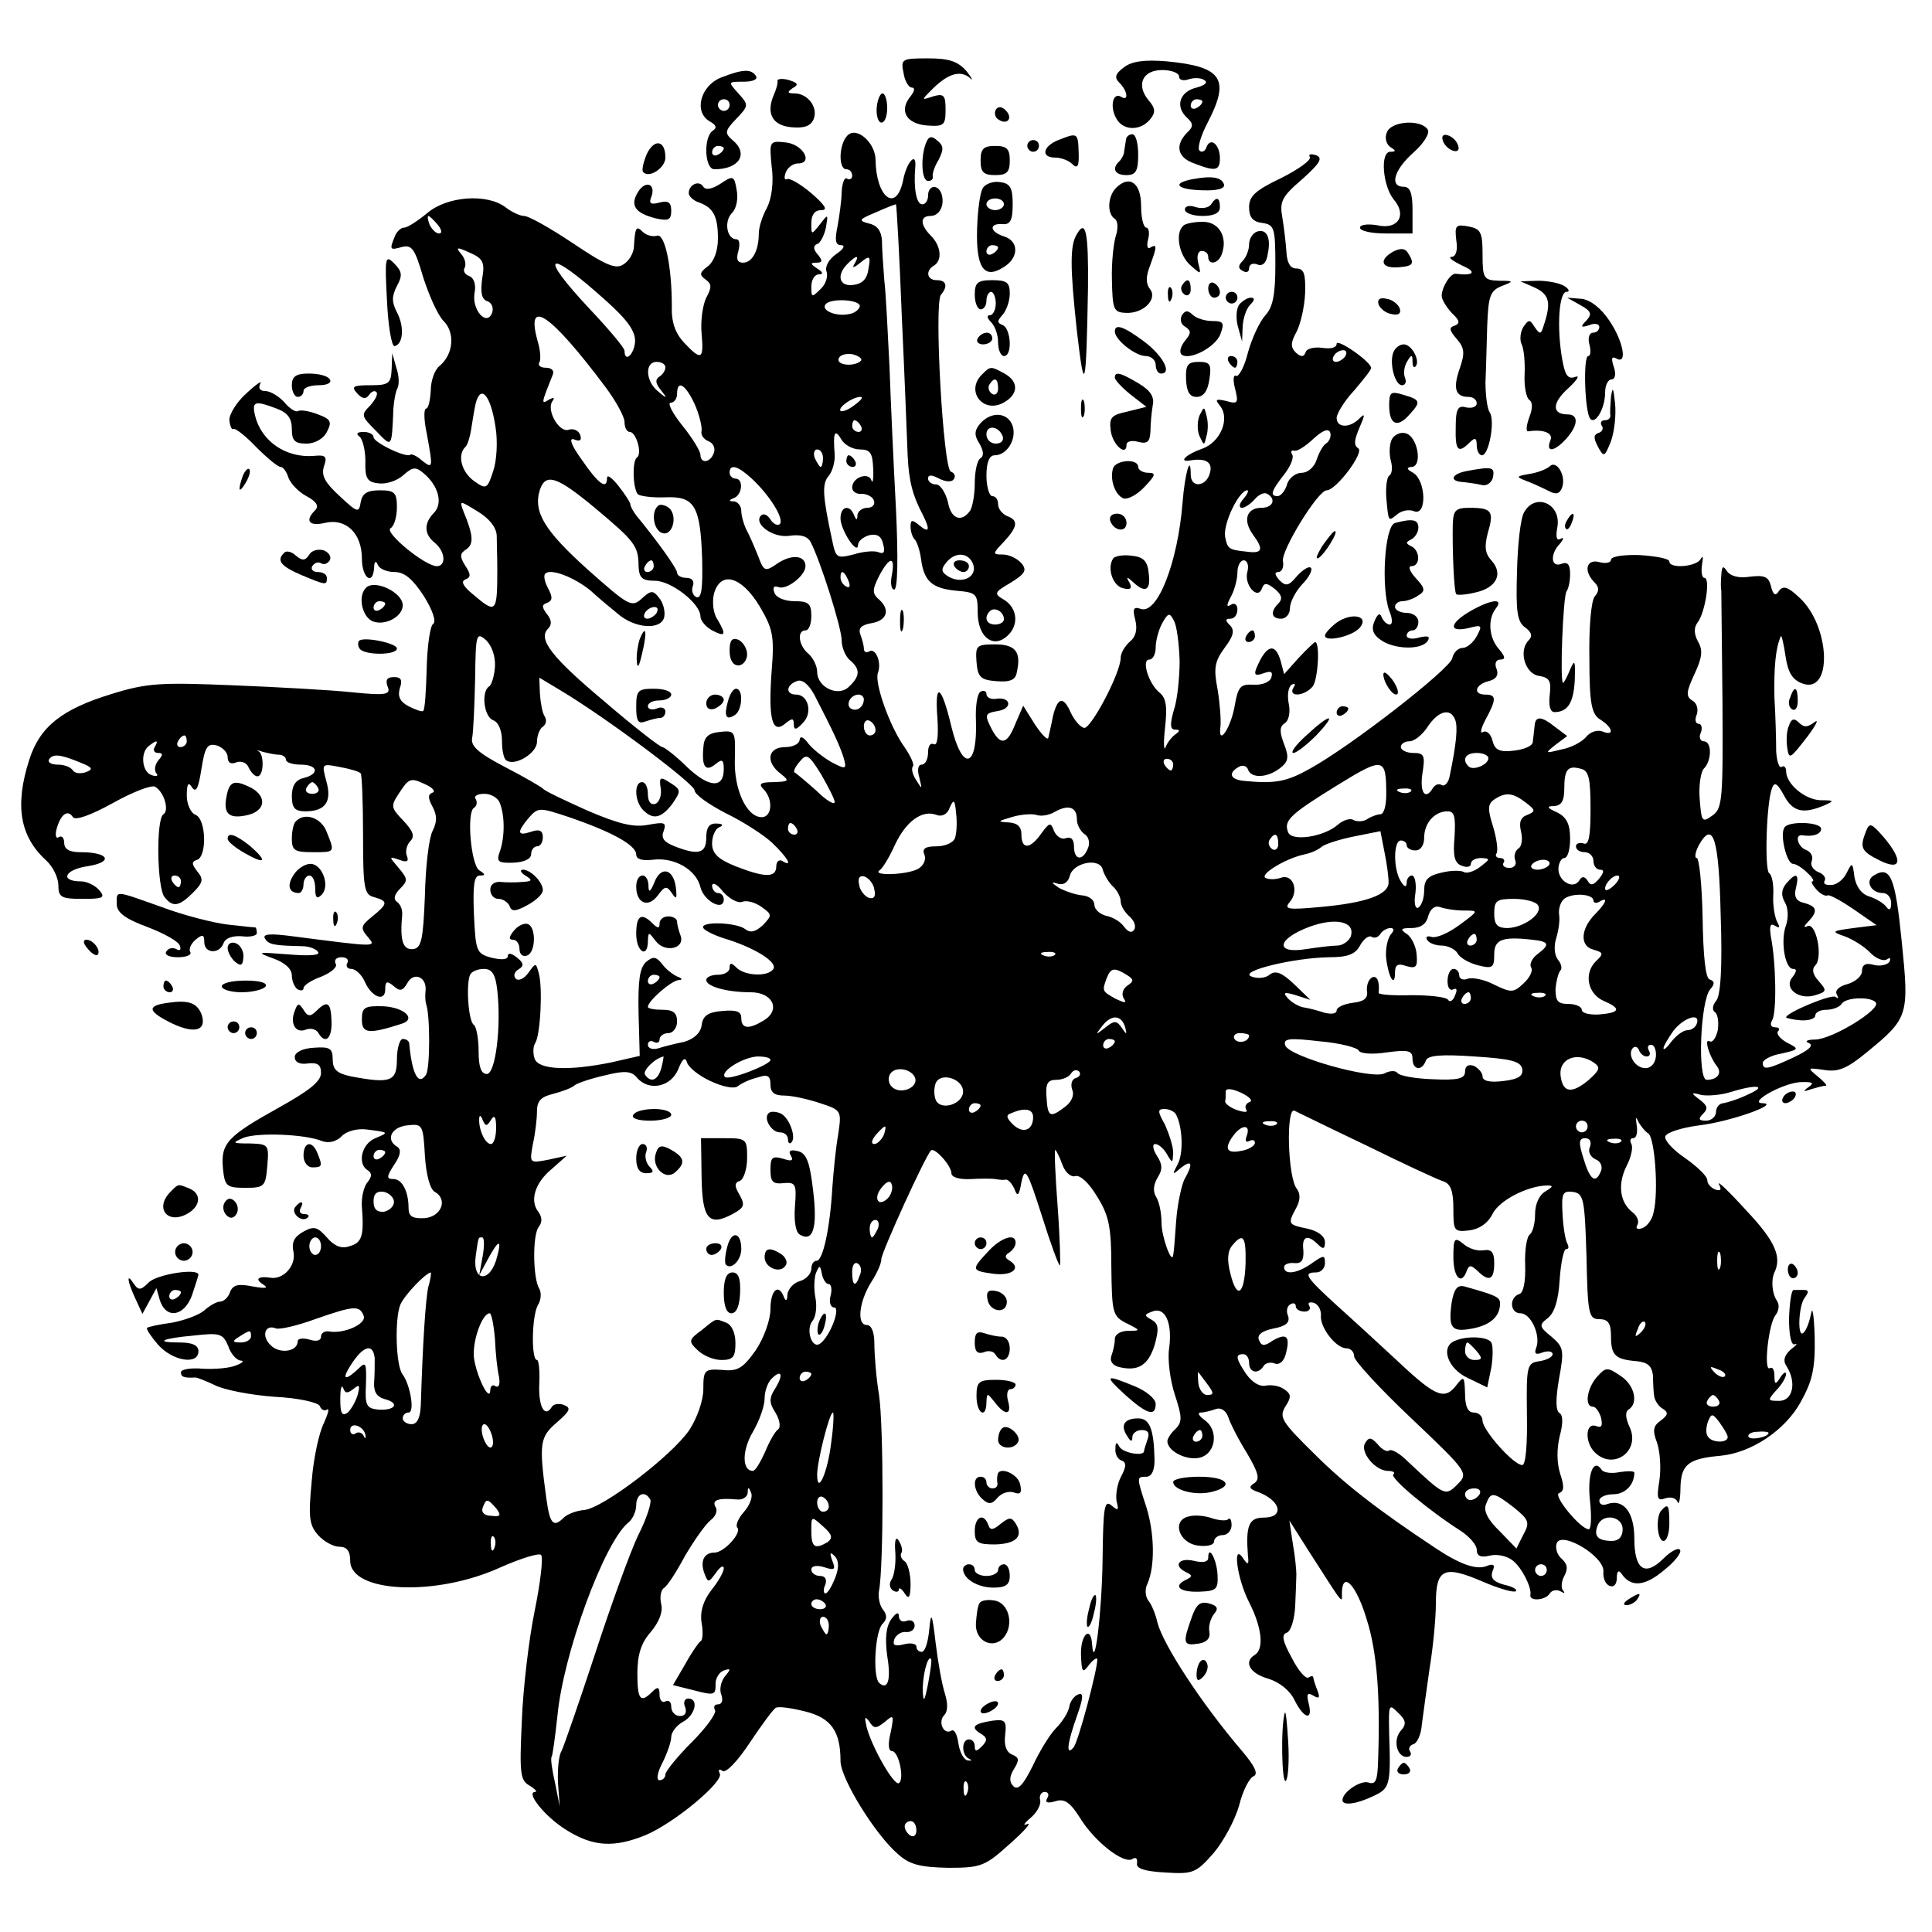 <?xml version="1.0" standalone="no"?>
<!DOCTYPE svg PUBLIC "-//W3C//DTD SVG 20010904//EN"
 "http://www.w3.org/TR/2001/REC-SVG-20010904/DTD/svg10.dtd">
<svg version="1.0" xmlns="http://www.w3.org/2000/svg"
 width="331pt" height="331pt" viewBox="0 0 331 331"
 preserveAspectRatio="xMidYMid meet">
<g transform="translate(0,331) scale(0.1,-0.1)"
fill="#000000" stroke="none">
<path d="M1548 3185 c2 -14 9 -25 14 -25 6 0 5 -6 -2 -15 -20 -24 -8 -47 28
-50 29 -2 32 0 32 27 0 25 -3 28 -21 23 -21 -7 -21 -7 -2 12 27 27 48 33 64
20 7 -7 5 -2 -5 11 -15 17 -30 22 -66 22 -45 0 -47 -1 -42 -25z"/>
<path d="M1926 3195 c-16 -12 -17 -18 -8 -27 14 -14 16 -32 3 -24 -14 9 -20
-16 -9 -36 11 -22 41 -23 58 -3 10 12 10 19 -2 33 -22 26 -11 52 23 52 16 0
29 -5 29 -11 0 -6 7 -8 16 -5 9 3 21 3 27 -1 7 -4 2 -9 -13 -13 -29 -7 -37
-32 -17 -51 12 -11 12 -16 0 -27 -20 -21 -16 -42 13 -52 36 -14 44 -13 44 9 0
23 -16 37 -23 19 -2 -7 -8 -10 -12 -6 -4 4 2 25 14 48 39 75 25 96 -71 105
-37 3 -59 0 -72 -10z m134 -59 c0 -3 -4 -8 -10 -11 -5 -3 -10 -1 -10 4 0 6 5
11 10 11 6 0 10 -2 10 -4z"/>
<path d="M1235 3177 c-35 -14 -47 -59 -19 -75 11 -6 13 -11 5 -16 -16 -11 -14
-66 3 -66 43 0 59 27 31 50 -14 12 -13 16 6 36 22 23 22 24 4 44 -18 20 -18
20 9 20 16 0 25 4 21 10 -8 12 -22 12 -60 -3z m15 -47 c0 -5 -4 -10 -10 -10
-5 0 -10 5 -10 10 0 6 5 10 10 10 6 0 10 -4 10 -10z m-10 -74 c0 -3 -4 -8 -10
-11 -5 -3 -10 -1 -10 4 0 6 5 11 10 11 6 0 10 -2 10 -4z"/>
<path d="M1332 3171 c1 -3 -2 -14 -6 -23 -14 -32 -3 -53 30 -56 22 -2 33 2 38
14 8 20 -10 44 -33 44 -12 0 -13 2 -3 9 11 6 9 9 -7 14 -11 3 -20 2 -19 -2z"/>
<path d="M1502 3125 c-1 -14 3 -25 8 -25 6 0 10 11 10 25 0 14 -4 25 -8 25 -4
0 -9 -11 -10 -25z"/>
<path d="M1706 3122 c-3 -6 -1 -14 5 -17 15 -10 25 3 12 16 -7 7 -13 7 -17 1z"/>
<path d="M2376 3083 c-4 -9 -1 -20 6 -25 10 -6 10 -8 0 -8 -18 0 -13 -59 6
-82 23 -27 7 -52 -28 -44 -17 3 -30 1 -30 -4 0 -6 20 -10 45 -10 l45 0 0 40
c0 29 -4 40 -15 40 -25 0 -17 29 17 59 18 16 28 33 24 39 -11 18 -63 15 -70
-5z"/>
<path d="M1452 3078 c-15 -15 -16 -58 -2 -58 6 0 10 -5 10 -11 0 -5 -4 -8 -9
-5 -4 3 -8 -7 -9 -22 0 -15 -4 -42 -7 -59 -5 -24 -4 -33 6 -33 8 0 4 -7 -8
-15 -13 -9 -20 -22 -17 -30 3 -8 -1 -22 -10 -30 -15 -15 -16 -15 -16 4 0 12 6
21 13 21 8 0 7 4 -3 10 -12 8 -12 10 -1 10 10 0 11 3 2 14 -8 9 -8 15 -1 18 5
1 12 14 15 28 4 24 4 24 -10 6 -15 -19 -15 -19 -15 2 0 14 6 22 17 22 12 0 7
8 -17 29 -19 16 -38 27 -42 24 -4 -2 -5 3 -2 11 3 9 13 16 21 16 27 0 9 33
-21 36 -28 3 -28 2 -24 -41 4 -27 0 -55 -8 -71 -8 -14 -14 -34 -14 -44 0 -29
-11 -50 -27 -50 -10 0 -12 6 -8 20 3 11 2 20 -3 20 -17 0 -22 31 -8 45 8 8 11
25 8 40 -4 24 -6 25 -28 10 -14 -9 -25 -11 -29 -5 -7 12 -25 4 -25 -11 0 -5 8
-13 18 -16 24 -9 32 -23 32 -62 0 -21 -7 -39 -17 -47 -15 -11 -15 -15 -4 -23
10 -7 11 -13 1 -31 -6 -12 -10 -40 -8 -61 4 -45 0 -48 -30 -16 -15 16 -22 35
-21 63 0 68 -12 126 -26 120 -7 -2 -18 1 -24 7 -11 11 -13 8 -15 -27 -1 -10
-8 -23 -18 -29 -13 -9 -31 -1 -86 36 -39 26 -76 47 -84 47 -7 0 -22 7 -32 15
-32 24 -100 19 -134 -10 -17 -14 -34 -25 -40 -25 -5 0 -13 -7 -16 -16 -9 -22
-8 -23 13 -17 17 4 22 -4 36 -52 10 -31 25 -65 35 -75 20 -20 17 -57 -7 -77
-8 -6 -15 -25 -15 -42 -1 -17 -4 -31 -8 -31 -4 0 -4 -19 1 -42 11 -60 11 -62
-8 -47 -9 8 -18 12 -20 10 -7 -6 -63 21 -63 30 0 5 -8 9 -17 9 -11 0 -14 -3
-7 -8 5 -4 10 -23 10 -42 -1 -29 3 -36 22 -38 13 -2 32 4 43 14 16 14 21 15
35 3 25 -21 33 -51 18 -67 -18 -18 -18 -37 1 -52 18 -15 20 -40 3 -40 -21 1
-90 58 -79 65 6 3 11 19 11 36 0 25 -4 29 -29 29 -22 0 -30 -5 -33 -20 -3 -19
-5 -19 -36 10 -25 23 -32 35 -27 51 6 17 3 20 -17 18 -47 -4 -90 24 -101 69
-6 25 0 26 37 12 19 -7 26 -17 26 -35 0 -20 5 -25 25 -25 14 0 29 8 35 20 9
17 7 22 -15 30 -15 6 -30 8 -34 6 -4 -3 -15 4 -24 15 -9 10 -24 19 -32 19 -10
0 -13 5 -9 13 4 6 -7 -1 -24 -17 -17 -15 -30 -37 -29 -46 1 -10 4 -17 7 -15 3
2 21 -12 39 -31 19 -19 37 -34 42 -34 4 0 10 -8 13 -18 4 -11 18 -25 31 -32
17 -9 22 -17 15 -24 -18 -18 -11 -28 16 -22 36 9 64 -17 64 -61 0 -33 19 -48
21 -15 0 10 3 12 6 5 2 -7 15 -13 29 -13 17 0 31 -12 50 -41 15 -24 22 -44 16
-48 -5 -3 -10 -37 -11 -76 -1 -38 -3 -71 -6 -73 -2 -2 -13 2 -25 8 -15 8 -19
17 -15 31 5 14 2 19 -10 19 -12 0 -15 -5 -11 -16 6 -14 -2 -16 -61 -10 -38 4
-130 9 -205 12 -122 5 -146 4 -207 -15 -85 -26 -123 -56 -141 -113 -25 -78
-16 -131 29 -172 12 -11 21 -30 21 -43 0 -20 5 -23 41 -23 36 0 40 2 29 15 -7
8 -21 15 -31 15 -37 0 -29 20 11 26 45 7 37 24 -12 24 -19 0 -28 5 -28 16 0 8
-4 13 -9 10 -5 -4 -7 3 -4 14 7 25 19 34 28 20 4 -6 30 3 68 24 34 19 67 32
73 28 16 -10 24 -41 14 -47 -13 -8 -11 -127 2 -142 14 -18 25 -16 49 8 17 17
18 23 7 36 -10 13 -10 17 0 20 17 7 15 70 -3 77 -8 3 -15 18 -15 33 0 21 3 24
9 14 7 -10 11 -1 16 31 6 38 10 45 26 41 10 -3 19 -12 19 -20 0 -10 6 -13 15
-9 9 3 18 -1 21 -9 4 -8 10 -15 15 -15 11 0 12 37 2 43 -5 2 -1 2 7 -1 8 -2
21 -5 28 -5 6 0 12 -4 12 -9 0 -4 11 -8 25 -8 30 0 33 -16 5 -23 -14 -3 -20
-14 -20 -31 0 -20 5 -26 23 -26 35 0 46 17 36 52 -8 30 -8 30 23 24 17 -3 34
-8 36 -11 2 -2 4 -50 4 -106 0 -91 2 -102 19 -106 24 -7 24 -11 -3 -33 -20
-16 -21 -20 -8 -35 15 -18 18 -18 -129 1 -38 5 -52 4 -47 -4 6 -10 14 -12 63
-13 13 0 25 -5 28 -10 4 -6 -16 -7 -52 -4 -52 4 -55 4 -25 -7 20 -7 32 -18 32
-29 0 -10 5 -21 10 -24 6 -3 10 -2 10 2 0 5 14 14 31 20 17 7 28 17 24 22 -3
6 1 11 10 11 9 0 13 -4 10 -10 -3 -5 0 -10 7 -10 7 0 18 -10 23 -22 12 -27 35
-35 35 -13 0 14 3 15 14 6 11 -10 16 -9 24 5 11 20 34 10 31 -14 -1 -10 0 -19
1 -22 7 -18 7 -109 0 -121 -13 -20 -24 0 -29 54 -1 4 -5 7 -11 7 -5 0 -10 -16
-10 -35 0 -38 -11 -42 -79 -29 -24 5 -31 12 -31 29 0 19 -5 22 -32 20 -20 -1
-33 -8 -33 -16 0 -9 9 -13 22 -11 17 2 23 -2 23 -16 0 -15 -21 -31 -73 -60
-88 -49 -99 -61 -95 -104 3 -30 6 -33 38 -33 33 0 35 2 38 38 3 36 2 37 -30
38 -31 0 -31 1 -10 10 25 9 105 6 134 -6 11 -4 24 -1 33 8 8 9 27 14 43 12 39
-5 39 -5 15 -15 -24 -10 -31 -44 -13 -55 8 -5 7 -11 0 -20 -7 -8 -11 -27 -10
-42 4 -51 0 -62 -21 -68 -14 -5 -26 0 -39 15 -16 18 -22 20 -40 10 -16 -9 -21
-18 -17 -36 4 -23 -18 -47 -40 -43 -20 3 -27 -2 -13 -11 11 -7 6 -8 -17 -4
-25 5 -34 3 -39 -10 -3 -9 -11 -16 -17 -16 -6 0 -18 -7 -27 -15 -9 -8 -34 -17
-55 -21 -22 -3 -41 -7 -43 -9 -2 -2 7 -15 19 -29 25 -28 69 -35 69 -11 0 10
-10 15 -32 15 -45 0 -31 7 25 12 44 5 49 3 58 -18 4 -13 14 -24 21 -25 7 0 4
-4 -7 -8 -11 -5 -37 -7 -57 -6 -21 2 -38 -1 -38 -6 0 -8 5 -10 25 -9 3 0 18
-6 33 -13 15 -8 61 -17 102 -20 42 -2 76 -10 78 -16 2 -6 8 -9 12 -6 5 3 2 -7
-5 -23 -8 -15 -18 -60 -21 -100 -6 -62 -4 -75 11 -92 10 -11 26 -20 37 -20 12
0 18 -7 18 -24 0 -55 147 -62 258 -11 34 15 66 25 69 21 4 -4 -1 -47 -11 -96
-10 -49 -20 -134 -22 -189 -4 -88 -3 -101 13 -110 10 -6 14 -11 10 -11 -17 0
16 -42 53 -65 46 -29 82 -31 136 -9 50 21 136 93 127 106 -3 6 -1 8 5 4 6 -4
26 17 47 49 20 30 40 57 44 59 4 3 26 0 50 -6 45 -11 61 -34 61 -85 0 -30 60
-127 99 -160 20 -18 39 -22 86 -23 56 0 63 3 105 41 25 22 38 37 30 34 -8 -4
-6 1 5 10 11 9 19 23 17 31 -2 8 2 14 8 14 6 0 8 -5 4 -11 -4 -7 0 -9 14 -5
15 5 25 -1 42 -28 25 -41 75 -80 90 -71 6 4 9 1 8 -7 -2 -9 12 -14 48 -16 48
-3 53 -1 83 33 17 20 37 57 44 82 6 25 18 48 25 50 8 4 2 17 -20 43 -70 82
-135 182 -145 220 -3 14 -10 31 -15 37 -6 7 -7 21 -2 30 13 30 12 86 -2 131
-17 52 -17 52 0 52 9 0 14 11 14 28 -1 53 -8 72 -28 72 -24 0 -31 -12 -19 -30
6 -10 9 -11 9 -2 0 6 7 12 16 12 11 0 14 -5 10 -16 -3 -9 -6 -18 -6 -20 0 -10
-39 -3 -43 9 -4 7 -6 6 -6 -5 -1 -9 4 -18 10 -20 9 -3 9 -10 0 -27 -7 -13 -10
-32 -8 -43 4 -16 3 -17 -9 -7 -12 10 -14 -4 -15 -92 -1 -89 -14 -198 -18 -146
-2 33 -20 17 -19 -18 1 -31 3 -32 14 -17 7 9 14 13 14 9 0 -18 -33 -143 -41
-151 -13 -15 -11 6 6 54 11 31 12 41 2 37 -6 -2 -14 -12 -15 -21 -2 -10 -12
-26 -23 -37 -10 -10 -28 -39 -40 -65 -16 -32 -25 -42 -33 -34 -7 7 -7 16 1 29
10 16 9 20 -3 25 -10 4 -14 16 -12 33 3 25 0 28 -22 25 -32 -5 -38 -11 -20
-22 12 -7 12 -12 2 -22 -9 -9 -12 -9 -12 0 0 7 -4 12 -10 12 -13 0 -13 -27 0
-33 6 -3 5 -4 -2 -3 -7 1 -14 15 -16 29 -2 15 -7 25 -12 22 -13 -8 -24 15 -12
27 6 6 6 20 1 36 -5 15 -12 54 -16 87 -6 52 -8 55 -11 23 -2 -21 -7 -38 -13
-38 -5 0 -9 4 -9 9 0 5 -10 7 -21 4 -16 -4 -20 -2 -17 8 3 8 12 14 20 13 8 -1
15 4 15 11 0 7 -6 11 -14 8 -7 -3 -13 1 -13 8 0 8 -5 6 -13 -5 -9 -13 -11 -32
-7 -63 7 -41 1 -60 -14 -46 -11 11 -7 88 6 101 8 8 8 15 1 24 -6 7 -9 22 -7
33 8 41 8 282 0 335 -5 30 -8 70 -8 88 0 20 -5 32 -13 32 -18 0 -13 41 8 74 9
14 17 31 17 39 0 11 75 176 85 186 6 6 35 -26 35 -39 0 -7 14 -11 33 -10 17 1
37 1 42 0 6 -1 14 -2 18 -1 4 1 11 -7 15 -16 5 -14 8 -12 12 12 6 27 10 20 35
-58 15 -48 29 -86 31 -85 1 2 0 47 -4 101 -4 53 -6 97 -4 97 1 0 7 -11 12 -25
5 -14 15 -22 22 -20 8 3 24 -12 37 -34 21 -33 25 -53 25 -122 1 -78 2 -84 26
-96 24 -12 25 -13 3 -13 -13 0 -23 -6 -23 -14 0 -8 -3 -21 -6 -29 -3 -9 2 -16
13 -19 33 -8 50 3 61 37 8 29 7 37 -5 44 -13 7 -13 9 1 14 22 9 35 -19 29 -63
-3 -20 2 -56 10 -80 12 -37 13 -46 1 -58 -8 -7 -14 -17 -14 -21 0 -16 29 -32
52 -29 30 4 38 46 12 65 -10 7 -13 13 -7 13 6 0 18 3 26 6 8 3 17 -2 21 -13 3
-10 17 -38 32 -62 20 -34 23 -45 13 -52 -10 -6 -9 -10 6 -15 40 -15 46 -44 10
-44 -25 0 -31 -13 -27 -65 2 -16 0 -17 -8 -5 -19 29 -11 -34 10 -75 22 -43 26
-80 10 -90 -20 -12 -9 -32 23 -41 19 -6 37 -20 45 -37 16 -32 32 -36 24 -5 -4
16 -2 19 8 13 10 -6 12 -4 7 9 -4 10 -7 20 -7 22 0 3 -4 3 -8 0 -5 -3 -18 12
-29 34 -16 29 -18 40 -8 43 7 3 13 24 14 46 1 23 2 47 2 54 0 6 -2 30 -6 52
l-6 40 33 -52 c63 -98 57 -91 57 -70 2 37 26 9 43 -49 17 -54 23 -129 19 -241
-1 -33 -4 -41 -16 -37 -13 5 -45 -16 -45 -30 0 -10 24 -7 53 7 28 13 30 18 27
106 -1 51 -1 53 15 37 14 -13 15 -20 5 -31 -14 -16 -7 -45 10 -45 6 0 9 4 6 9
-4 5 -1 11 6 13 6 2 13 17 14 34 2 16 8 58 13 94 6 36 11 87 11 113 0 60 14
66 81 37 28 -12 53 -19 56 -16 3 3 -6 8 -20 11 -18 5 -24 11 -20 23 5 11 2 14
-10 9 -18 -7 -46 3 -88 31 -95 63 -154 108 -207 161 -56 55 -61 63 -50 81 11
17 10 22 -2 30 -8 6 -23 8 -32 6 -10 -2 -23 6 -33 20 -18 27 -19 34 -5 34 6 0
10 -7 10 -15 0 -17 16 -20 25 -5 3 5 12 7 19 4 8 -3 16 4 19 17 8 30 1 36 -23
22 -14 -10 -19 -9 -23 1 -4 9 5 16 25 20 21 4 28 10 25 21 -4 8 -2 17 3 20 6
4 10 2 10 -3 0 -5 7 -9 15 -9 8 0 11 5 8 10 -3 5 0 7 8 5 8 -3 13 -13 12 -23
-1 -20 26 -55 44 -55 7 0 13 -6 13 -14 0 -7 44 -55 98 -106 97 -92 98 -94 79
-113 -21 -21 -22 -20 -86 40 -13 13 -27 21 -31 18 -4 -3 -13 2 -20 11 -11 12
-15 12 -21 2 -10 -15 17 -48 39 -48 9 0 13 -3 9 -6 -6 -6 61 -62 116 -97 15
-10 27 -24 27 -32 0 -11 7 -14 23 -10 12 3 29 -1 38 -8 16 -12 33 -46 31 -59
-3 -12 26 -10 33 2 4 6 12 7 18 4 7 -4 9 -4 5 1 -4 4 -3 16 2 25 7 13 5 21 -5
30 -7 6 -11 18 -8 26 8 22 83 -23 80 -49 -1 -11 4 -22 11 -24 7 -3 12 3 12 14
0 11 3 14 8 7 16 -24 40 -22 73 6 19 15 31 31 27 35 -3 4 -16 -3 -28 -15 -32
-32 -50 -19 -50 34 0 46 -19 69 -47 59 -7 -3 -13 0 -13 6 0 6 11 11 24 11 20
0 36 16 36 37 0 3 -11 3 -25 1 -14 -3 -28 -1 -31 4 -14 21 -25 -8 -20 -53 3
-27 2 -49 -2 -49 -14 0 -62 58 -51 62 9 3 9 12 2 33 -6 19 -6 42 -1 64 6 22 6
36 0 40 -7 4 -7 24 -1 59 9 49 8 54 -13 72 -21 17 -22 20 -6 32 11 9 18 30 20
65 2 29 7 53 11 53 5 0 5 4 2 10 -3 5 -7 28 -8 50 -2 36 0 40 18 38 18 -3 20
-11 23 -110 2 -100 4 -108 22 -108 15 0 20 -7 20 -29 0 -33 7 -40 44 -43 19
-2 26 -8 28 -25 0 -13 1 -29 2 -35 1 -7 7 -17 14 -21 11 -7 10 -11 -3 -21 -13
-9 -14 -17 -6 -38 5 -15 7 -43 4 -64 -5 -31 -4 -36 10 -31 9 3 18 1 21 -6 2
-7 5 4 5 24 1 40 13 50 69 55 52 5 110 43 137 92 20 36 25 57 24 111 -1 36 -4
55 -6 41 -3 -14 -8 -29 -13 -33 -11 -12 -9 46 2 60 7 9 7 13 -1 13 -6 0 -14 0
-18 0 -4 0 -7 -22 -8 -49 0 -29 4 -47 10 -44 6 2 2 -2 -7 -9 -11 -10 -14 -19
-7 -29 17 -27 11 -59 -13 -59 -20 0 -20 1 -5 18 10 10 17 23 17 28 0 5 -5 2
-10 -6 -8 -13 -10 -12 -10 3 0 10 -3 16 -8 13 -11 -6 -2 77 10 91 6 8 7 18 2
25 -8 12 -10 35 -4 48 13 27 1 54 -48 106 -30 33 -51 53 -47 45 5 -9 3 -12 -6
-9 -8 3 -14 10 -14 16 0 7 -17 23 -38 38 -21 14 -36 31 -34 37 2 7 28 15 58
19 52 6 140 37 109 38 -26 0 31 33 63 36 22 1 26 -1 16 -8 -11 -8 -10 -9 4 -4
10 3 21 6 25 6 3 0 -3 7 -14 16 -18 15 -18 15 11 11 24 -4 39 2 73 30 72 59
73 63 60 191 -11 109 -19 130 -48 112 -15 -9 -5 -30 16 -30 8 0 14 -8 14 -17
0 -11 -3 -14 -8 -7 -4 6 -17 14 -29 18 -14 4 -23 17 -26 34 -3 25 -4 25 -13 7
-5 -11 -17 -21 -26 -21 -10 -1 -15 2 -12 7 3 5 -2 12 -11 15 -9 4 -14 12 -11
19 3 8 -2 16 -10 19 -14 5 -20 27 -6 25 18 -3 32 2 32 11 0 12 -57 14 -63 2
-8 -12 4 -62 15 -62 5 0 16 -7 24 -15 9 -8 13 -15 9 -15 -3 0 0 -6 7 -14 7 -8
16 -12 19 -10 3 2 23 -9 45 -24 l39 -27 -40 -5 c-37 -5 -38 -6 -15 -14 14 -5
33 -17 43 -27 10 -11 23 -16 29 -13 6 4 8 3 5 -4 -4 -5 -16 -8 -27 -5 -14 4
-20 0 -20 -11 0 -8 -11 -18 -25 -22 -15 -4 -22 -11 -18 -18 3 -6 3 -8 -2 -4
-6 6 -85 -27 -85 -35 0 -1 11 -4 25 -5 14 -1 25 3 25 8 0 6 9 10 19 10 11 0
23 5 26 10 7 12 52 13 59 2 7 -12 -74 -62 -104 -63 -14 0 -19 -3 -11 -6 9 -4
0 -12 -25 -24 -45 -21 -54 -23 -54 -10 0 5 14 13 32 16 31 7 31 8 9 19 -12 7
-18 15 -15 19 4 4 2 7 -5 7 -7 0 -9 5 -5 12 8 12 7 97 -2 143 -3 19 -1 24 7
19 8 -5 9 -3 4 6 -4 7 -8 28 -7 46 1 18 -2 35 -7 38 -8 5 -5 121 5 146 4 11 9
8 20 -12 15 -29 33 -33 69 -18 18 8 18 9 -6 9 -27 1 -59 28 -59 50 0 7 -4 10
-8 7 -4 -2 -8 10 -9 27 0 18 -1 59 -3 92 -1 52 2 85 11 105 1 3 5 -13 8 -34 4
-28 12 -41 29 -47 52 -19 48 98 -5 147 -20 19 -28 21 -35 12 -6 -10 -10 -8
-14 8 -4 16 -11 19 -36 16 -19 -3 -33 1 -39 9 -7 11 -9 9 -10 -6 -1 -11 -1
-23 0 -27 0 -3 1 -89 2 -189 1 -168 0 -184 -17 -196 -18 -13 -19 -11 -22 28
-2 23 2 47 7 52 14 14 14 47 0 47 -6 0 -9 7 -5 15 3 8 1 15 -4 15 -5 0 -7 7
-3 16 3 9 0 20 -8 24 -11 7 -10 15 4 45 13 28 15 41 6 56 -7 13 -7 24 -1 32
13 16 23 77 12 77 -4 0 -6 10 -4 23 2 12 2 16 -2 10 -6 -14 -54 -18 -54 -5 0
5 -22 9 -50 11 -27 1 -50 -2 -50 -8 0 -5 -9 -7 -20 -4 -22 6 -28 -15 -8 -35 8
-8 8 -15 0 -24 -6 -8 -10 -53 -9 -107 0 -78 4 -95 19 -104 22 -14 24 -29 3
-20 -9 3 -21 -1 -28 -10 -7 -8 -25 -18 -42 -21 -28 -7 -29 -7 -10 8 l20 15
-20 15 c-25 20 -35 20 -36 1 -1 -8 -2 -20 -3 -26 0 -7 -15 -13 -32 -15 -25 -3
-33 1 -37 17 -3 12 -10 18 -16 15 -6 -4 -4 6 4 21 19 35 19 43 0 43 -22 0 -18
17 5 23 13 3 18 10 14 21 -4 9 -1 16 6 16 10 0 9 5 -2 18 -17 19 -20 51 -5 70
14 18 -9 15 -44 -5 -36 -21 -38 -37 -3 -29 23 6 24 5 14 -14 -6 -11 -17 -20
-24 -20 -8 0 -16 -8 -18 -18 -5 -19 -173 -150 -244 -189 -39 -22 -59 -26 -111
-21 -25 2 -30 13 -11 24 6 4 14 2 16 -4 5 -16 33 -15 55 2 14 11 16 18 7 41
-8 21 -8 30 1 36 7 4 10 19 7 33 -3 15 -1 29 5 33 6 3 7 1 3 -5 -10 -17 19
-15 33 2 9 11 13 76 4 76 -1 0 -14 -12 -28 -27 l-25 -28 -6 23 c-8 27 -20 28
-34 3 -14 -27 -13 -31 6 -24 12 4 15 2 12 -8 -3 -8 -16 -13 -31 -12 -22 1 -26
-3 -32 -38 -7 -38 -29 -69 -24 -33 1 11 -1 39 -5 63 -7 36 -5 48 12 71 15 20
18 30 9 39 -8 8 -8 11 1 11 7 0 12 7 12 16 0 8 -5 12 -11 8 -8 -5 -8 -1 0 14
6 11 11 30 11 41 0 12 5 21 11 21 6 0 9 -9 6 -20 -6 -22 18 -49 25 -28 4 10 8
10 22 -1 12 -10 14 -17 6 -25 -14 -14 -12 -26 5 -26 8 0 15 8 15 18 0 10 9 28
21 41 12 12 18 25 15 28 -3 4 -14 -3 -24 -14 -14 -17 -19 -18 -30 -7 -8 9 -9
14 -2 14 6 0 10 8 8 19 -3 18 60 121 75 121 16 0 65 65 54 72 -8 5 -7 14 2 35
10 23 10 26 0 16 -17 -17 -39 -16 -39 1 0 7 13 29 30 47 16 19 30 36 29 39 -1
11 -59 51 -59 41 0 -7 -11 -9 -24 -7 -14 2 -27 -1 -29 -7 -3 -9 -8 -9 -17 -1
-9 9 -9 17 1 35 7 13 14 43 15 67 1 33 -2 42 -15 42 -10 0 -16 9 -17 28 -1 15
-4 41 -7 59 -5 28 -1 36 34 66 30 27 36 36 24 41 -9 3 -14 2 -11 -3 3 -5 -19
-21 -49 -36 -44 -21 -55 -31 -55 -50 0 -17 6 -25 23 -27 20 -3 22 -8 22 -71 0
-51 -4 -73 -17 -87 -10 -11 -23 -39 -30 -64 -6 -25 -16 -42 -20 -40 -5 3 -6
-7 -2 -22 6 -24 5 -27 -15 -21 -18 4 -20 3 -11 -8 18 -22 1 -63 -31 -74 -26
-9 -41 -23 -21 -20 28 5 40 -3 35 -21 -6 -24 -33 -27 -33 -3 0 37 -10 2 -14
-48 -8 -102 -43 -193 -72 -182 -12 4 -14 0 -9 -19 4 -16 1 -29 -9 -37 -9 -8
-16 -20 -16 -28 0 -26 -52 -124 -63 -120 -7 2 -16 13 -22 25 -13 30 -23 28
-31 -5 -3 -16 -7 -32 -8 -37 -1 -5 -11 5 -23 23 l-20 32 -13 -30 c-14 -36 -25
-39 -40 -12 -14 27 -13 29 10 33 25 4 22 24 -2 21 -10 -2 -18 2 -18 8 0 5 -5
7 -10 4 -6 -3 -9 -26 -8 -49 3 -82 -23 -89 -42 -11 -17 72 -29 79 -24 15 2
-31 0 -48 -6 -45 -6 3 -10 -3 -10 -14 0 -12 -5 -21 -11 -21 -6 0 -8 -9 -4 -22
5 -21 5 -21 -5 -5 -7 10 -9 21 -6 24 3 3 -4 18 -15 34 -25 35 -51 109 -45 126
7 18 -4 44 -15 37 -5 -3 -9 -1 -9 5 0 5 -3 16 -6 24 -4 11 2 16 17 19 28 4 35
22 16 40 -13 11 -13 17 -1 41 18 34 28 35 22 2 -3 -14 -1 -25 4 -25 6 0 7 54
3 138 -4 75 -9 184 -11 242 -3 58 -6 125 -9 150 -2 25 -4 56 -4 68 -1 16 -8
26 -22 29 -19 5 -18 7 11 19 18 8 33 14 35 14 1 0 6 -87 10 -192 5 -106 9
-213 10 -238 2 -45 9 -70 26 -102 13 -26 11 -32 -6 -18 -12 10 -15 10 -15 -2
0 -8 3 -18 7 -22 4 -4 9 -19 11 -34 5 -38 19 -50 60 -54 35 -3 37 -5 37 -37 0
-41 25 -62 49 -42 22 18 20 48 -3 63 -19 11 -18 13 11 30 24 15 28 21 18 33
-7 8 -21 15 -32 15 -18 0 -18 1 2 22 24 26 25 37 5 44 -8 4 -15 12 -15 20 0 8
-4 14 -10 14 -5 0 -10 16 -10 35 0 23 5 35 14 35 21 0 38 27 31 50 -8 24 -37
26 -56 4 -10 -12 -10 -20 -1 -34 7 -12 8 -21 2 -25 -6 -3 -10 -23 -10 -43 0
-20 -4 -41 -8 -47 -15 -21 -33 -14 -38 15 -4 16 -13 30 -20 30 -8 0 -14 5 -14
10 0 7 6 7 19 0 12 -6 22 -6 25 -1 4 5 1 11 -5 13 -13 4 -29 288 -17 303 12
14 10 25 -7 25 -17 0 -20 16 -5 25 15 9 12 34 -5 51 -19 19 -19 34 -1 34 16 0
25 19 19 38 -6 17 -23 15 -23 -3 0 -8 -4 -15 -10 -15 -10 0 -15 27 -12 63 3
29 -15 10 -21 -23 -12 -55 -46 -28 -47 36 0 29 -32 58 -48 42z m-702 -153 c7
-9 8 -15 2 -15 -5 0 -12 7 -16 15 -3 8 -4 15 -2 15 2 0 9 -7 16 -15z m76 -93
c-3 -23 -1 -35 9 -38 8 -3 11 -12 8 -20 -9 -24 -35 5 -30 34 3 14 -1 26 -9 29
-8 3 -11 9 -8 14 3 6 1 16 -6 24 -10 12 -7 12 15 2 23 -10 26 -17 21 -45z
m638 26 c-5 -8 -1 -7 10 2 16 13 18 12 14 -10 -2 -17 -10 -26 -25 -28 -25 -4
-31 16 -11 36 16 16 21 15 12 0z m-426 -63 c38 -34 51 -53 50 -71 -2 -22 -18
-36 -18 -15 0 5 -27 37 -60 72 -90 96 -73 105 28 14z m435 -10 c-1 -5 -9 -12
-18 -13 -22 -5 -48 6 -41 16 7 12 61 9 59 -3z m-435 -139 c17 -23 32 -50 32
-59 0 -10 4 -17 9 -17 11 0 22 -38 12 -44 -8 -6 -7 -53 2 -63 4 -3 25 -6 47
-5 50 2 60 -14 63 -107 1 -49 -1 -67 -10 -64 -6 3 -9 11 -6 19 3 8 -1 14 -11
14 -9 0 -16 4 -16 9 0 7 -36 57 -70 98 -5 7 -10 15 -10 19 0 3 -9 17 -20 31
-11 14 -20 21 -20 14 0 -21 -15 -10 -43 31 -19 26 -23 39 -13 35 10 -4 13 -1
10 8 -3 8 -12 11 -19 9 -16 -7 -39 32 -29 48 5 7 3 8 -6 3 -13 -8 -13 -7 7 43
3 7 -2 12 -12 12 -9 0 -14 4 -11 9 3 4 2 21 -3 37 -21 76 22 47 117 -80z m437
46 c-11 -11 -43 -8 -38 4 2 6 13 9 24 7 11 -3 17 -8 14 -11z m830 8 c-3 -5
-11 -10 -16 -10 -6 0 -7 5 -4 10 3 6 11 10 16 10 6 0 7 -4 4 -10z m-1165 -19
c0 -6 -5 -13 -10 -16 -8 -5 -7 -12 2 -23 12 -15 11 -16 -4 -3 -22 17 -24 51
-3 51 8 0 15 -4 15 -9z m50 -63 c8 -18 13 -39 12 -46 -2 -7 4 -15 12 -18 8 -3
12 -12 9 -20 -6 -17 -23 -19 -23 -3 0 6 -14 29 -31 50 -17 21 -26 39 -20 39 6
0 11 7 11 15 0 25 14 17 30 -17z m-341 -40 c4 -24 2 -58 -4 -75 -10 -31 -12
-32 -33 -17 -21 15 -29 44 -15 58 4 3 8 17 10 29 2 12 5 33 8 46 9 34 26 13
34 -41z m615 38 c-10 -8 -21 -12 -24 -10 -5 6 21 24 34 24 6 0 1 -6 -10 -14z
m11 -36 c3 -5 1 -10 -4 -10 -6 0 -11 5 -11 10 0 6 2 10 4 10 3 0 8 -4 11 -10z
m243 -18 c2 -7 -3 -12 -12 -12 -9 0 -16 7 -16 16 0 17 22 14 28 -4z m555 -11
c-6 -3 -13 -16 -17 -28 -4 -13 -15 -23 -26 -23 -10 0 -22 -9 -25 -20 -3 -11
-11 -20 -16 -20 -14 0 -11 9 11 37 11 14 17 29 14 34 -3 5 -2 8 3 7 5 -2 19 7
33 20 15 14 26 19 29 11 2 -6 -1 -14 -6 -18z m-800 -11 c18 0 22 -6 23 -33 1
-17 -1 -27 -3 -20 -5 15 -33 5 -33 -12 0 -7 7 -12 16 -11 9 0 19 -5 21 -11 3
-7 -2 -13 -11 -13 -9 0 -16 -6 -17 -12 0 -10 -2 -10 -6 0 -7 18 -23 15 -23 -6
0 -20 29 -64 30 -46 0 7 9 14 19 17 13 3 21 -1 24 -15 4 -14 1 -18 -8 -14 -8
3 -27 1 -43 -4 -28 -7 -30 -6 -36 23 -17 79 -18 98 -6 112 6 7 11 24 10 37 -3
37 0 44 11 26 5 -10 20 -18 32 -18z m-63 -15 c0 -8 -2 -15 -4 -15 -2 0 -6 7
-10 15 -3 8 -1 15 4 15 6 0 10 -7 10 -15z m-122 -35 c31 -29 56 -69 48 -78 -4
-3 -11 0 -16 8 -5 8 -12 11 -16 7 -14 -14 20 -39 48 -35 20 3 32 -1 37 -11 17
-33 53 -147 53 -168 0 -13 7 -28 14 -34 18 -15 18 -27 -1 -45 -18 -19 -55 -2
-55 25 0 10 -7 24 -15 31 -17 14 -20 40 -5 40 6 0 10 11 10 25 0 21 -5 25 -29
25 -16 0 -31 6 -34 14 -4 10 -1 13 7 10 14 -5 46 20 46 36 0 18 -22 21 -46 6
-23 -16 -25 -16 -35 11 -6 15 -15 36 -20 45 -5 10 -9 25 -9 33 0 8 -6 15 -12
16 -10 0 -10 2 0 6 14 6 16 33 2 33 -5 0 -10 5 -10 10 0 16 14 12 38 -10z
m-269 -50 c68 -57 75 -65 75 -100 1 -20 6 -25 28 -25 28 0 78 -39 78 -61 0 -7
9 -18 20 -24 23 -12 25 -8 9 19 -7 10 -9 29 -6 43 11 41 47 31 78 -20 23 -39
26 -51 21 -112 -6 -82 1 -108 23 -90 12 10 15 10 15 -1 0 -10 4 -10 15 2 18
17 10 49 -11 49 -18 0 -18 16 1 23 9 4 20 -5 30 -23 34 -66 43 -86 50 -107 6
-21 5 -22 -20 -9 -14 8 -32 22 -40 32 -8 11 -14 14 -15 7 0 -7 -11 -13 -25
-13 -30 0 -34 -26 -7 -46 15 -12 14 -13 -13 -14 -22 0 -26 -3 -17 -12 17 -17
15 -48 -3 -48 -26 0 -48 48 -46 100 1 47 1 49 -26 46 -20 -2 -27 -9 -28 -27
-3 -33 4 -42 21 -28 11 9 14 8 14 -9 0 -33 -25 -32 -63 4 -19 19 -39 34 -42
34 -4 0 -48 34 -98 77 -92 77 -116 108 -98 126 7 7 6 15 -2 25 -9 12 -9 16 0
19 10 4 10 10 2 25 -6 11 -8 22 -5 25 9 10 50 -6 78 -29 14 -13 36 -31 47 -40
29 -25 74 -28 79 -5 2 10 -2 25 -9 33 -10 13 -14 13 -30 -2 -17 -15 -22 -12
-93 51 -73 66 -93 98 -81 136 10 29 29 23 94 -31z m1111 15 c-7 -8 -8 -15 -2
-15 5 0 15 7 22 15 7 8 16 12 21 9 16 -9 10 -24 -10 -24 -25 0 -32 -21 -15
-45 20 -27 17 -34 -11 -30 -30 3 -32 5 -36 25 -4 23 24 80 38 80 3 0 0 -7 -7
-15z m-1279 -62 c0 -13 1 -39 1 -58 0 -76 -2 -77 -42 -43 -16 13 -21 22 -13
25 10 4 10 9 0 24 -10 16 -9 21 2 28 13 9 12 24 -5 65 -7 19 -7 19 24 0 20
-12 32 -27 33 -41z m816 -49 c8 -21 -16 -35 -40 -23 -14 8 -16 13 -6 25 15 19
38 18 46 -2z m-547 -4 c0 -5 -5 -10 -11 -10 -5 0 -7 5 -4 10 3 6 8 10 11 10 2
0 4 -4 4 -10z m334 -26 c3 -8 2 -12 -4 -9 -6 3 -10 10 -10 16 0 14 7 11 14 -7z
m-329 -54 c-3 -5 -11 -10 -16 -10 -6 0 -7 5 -4 10 3 6 11 10 16 10 6 0 7 -4 4
-10z m595 -11 c0 -5 -7 -9 -15 -9 -15 0 -20 12 -9 23 8 8 24 -1 24 -14z m301
-71 c0 -29 -4 -68 -10 -85 -7 -24 -6 -33 2 -33 9 0 9 -2 1 -8 -6 -4 -14 -14
-17 -22 -3 -8 -4 7 -1 33 4 36 2 51 -9 60 -19 15 -32 57 -18 57 6 0 11 9 11
21 0 11 5 30 11 41 10 18 13 19 20 5 5 -8 9 -39 10 -69z m-1173 -10 c-1 -16
-6 -32 -10 -34 -14 -9 -9 -52 7 -58 9 -3 15 -18 15 -35 0 -16 3 -32 8 -34 15
-10 52 13 52 32 0 11 5 23 10 26 6 4 7 12 3 18 -4 6 -7 24 -8 39 l-1 27 35
-21 c79 -47 231 -161 231 -172 0 -7 24 -24 53 -39 29 -14 65 -37 80 -51 26
-25 37 -43 17 -31 -5 3 -10 -1 -10 -9 0 -20 -19 -20 -70 0 -30 12 -40 22 -40
39 0 13 6 26 13 28 7 3 5 6 -5 6 -13 1 -18 -7 -18 -24 0 -27 -13 -31 -54 -15
-18 7 -24 14 -19 26 5 15 2 16 -26 11 -25 -5 -50 1 -104 24 -40 18 -74 34 -77
38 -3 3 -32 20 -65 37 -46 24 -59 36 -56 50 2 10 4 56 5 101 1 77 2 81 19 66
10 -10 16 -28 15 -45z m632 -56 c0 -13 -12 -22 -22 -16 -10 6 -1 24 13 24 5 0
9 -4 9 -8z m1013 -35 c5 -12 2 -42 -9 -95 -2 -13 -9 -20 -14 -17 -5 3 -11 1
-15 -5 -13 -22 -23 -8 -18 25 5 31 3 35 -16 35 -11 0 -21 5 -21 10 0 6 7 10
15 10 8 0 22 11 31 25 18 27 39 33 47 12z m-993 -18 c0 -5 -4 -9 -10 -9 -5 0
-10 7 -10 16 0 8 5 12 10 9 6 -3 10 -10 10 -16z m-1180 -19 c0 -5 -5 -10 -11
-10 -5 0 -7 5 -4 10 3 6 8 10 11 10 2 0 4 -4 4 -10z m-55 -10 c-3 -5 -1 -10 6
-10 8 0 9 -3 0 -13 -6 -8 -7 -17 -3 -22 4 -4 0 -6 -8 -3 -17 5 -20 39 -5 50
14 11 17 10 10 -2z m-126 -27 c20 -8 21 -11 8 -16 -9 -3 -19 -2 -22 3 -4 6
-15 10 -26 10 -11 0 -18 4 -15 9 7 10 19 9 55 -6z m1291 -67 c0 -6 -15 3 -32
20 -18 16 -35 30 -37 31 -2 2 2 10 9 18 12 15 16 12 37 -22 12 -21 23 -42 23
-47z m1120 75 c0 -11 -26 -22 -34 -14 -12 12 -5 23 14 23 11 0 20 -4 20 -9z
m-540 -11 c0 -5 -2 -10 -4 -10 -3 0 -8 5 -11 10 -3 6 -1 10 4 10 6 0 11 -4 11
-10z m365 -52 c0 -18 -4 -33 -10 -33 -5 0 -16 -4 -22 -8 -7 -5 -18 -5 -24 -2
-5 4 -18 0 -27 -8 -24 -21 -79 -29 -85 -13 -8 20 2 30 83 80 81 50 85 49 85
-16z m350 -24 c0 -47 -3 -63 -12 -59 -7 2 -13 0 -13 -5 0 -6 7 -10 15 -10 8 0
15 -7 15 -15 0 -8 5 -15 11 -15 8 0 7 -5 -1 -15 -10 -12 -15 -13 -20 -4 -5 8
-10 8 -14 1 -10 -17 -36 -2 -36 19 0 10 5 19 10 19 6 0 10 15 10 33 0 25 -6
37 -22 45 -18 8 -19 11 -5 11 12 1 17 9 17 29 0 34 6 41 28 35 14 -3 17 -16
17 -69z m-1984 28 c-8 -3 -8 -9 0 -24 8 -15 8 -26 0 -42 -6 -11 -12 -61 -13
-110 -3 -76 -6 -90 -20 -92 -18 -2 -23 15 -19 58 1 9 -3 19 -9 23 -6 4 -5 12
5 22 14 14 14 17 -2 36 -17 20 -17 20 1 14 13 -5 17 -3 13 7 -3 7 0 19 6 25 8
8 5 17 -12 35 -22 23 -22 25 -6 49 15 23 19 25 42 14 14 -6 20 -13 14 -15z
m-196 8 c3 -5 -1 -10 -10 -10 -9 0 -13 5 -10 10 3 6 8 10 10 10 2 0 7 -4 10
-10z m1872 -6 c-3 -3 -12 -4 -19 -1 -8 3 -5 6 6 6 11 1 17 -2 13 -5z m-1561
-19 c9 -22 9 -57 1 -82 -7 -19 -5 -22 23 -21 18 1 30 6 30 15 0 7 5 13 10 13
6 0 10 7 10 16 0 11 -6 14 -20 9 -24 -8 -25 -1 -4 24 16 18 18 18 69 1 73 -25
115 -48 115 -64 0 -8 10 -11 28 -9 37 5 75 -17 82 -47 6 -24 40 -42 40 -21 0
6 -4 11 -10 11 -5 0 -10 6 -10 13 1 6 9 2 19 -11 11 -12 25 -20 33 -17 7 3 22
-1 33 -9 18 -13 18 -14 2 -31 -12 -11 -21 -14 -30 -7 -15 12 -79 14 -72 2 3
-5 22 -14 43 -20 49 -16 84 -39 77 -50 -9 -14 -49 -12 -63 2 -9 9 -12 9 -12 0
0 -7 -9 -12 -20 -12 -11 0 -20 -4 -20 -9 0 -11 35 -21 76 -21 38 0 52 -30 23
-48 -26 -16 -39 -15 -39 4 0 11 -8 14 -32 12 -25 -2 -34 -8 -36 -25 -2 -13
-13 -23 -30 -28 -15 -3 -35 -8 -44 -11 -10 -3 -18 0 -18 6 0 6 5 8 10 5 6 -3
10 -1 10 4 0 6 7 11 15 11 8 0 15 9 15 20 0 15 -7 20 -25 20 -14 0 -25 2 -25
5 0 10 40 45 53 46 7 0 6 3 -3 6 -8 4 -20 13 -26 22 -10 12 -15 13 -27 3 -11
-10 -14 -31 -13 -87 l2 -74 -48 -11 c-73 -15 -125 -13 -132 6 -3 9 -3 21 1 27
9 14 13 96 6 120 -5 18 -5 18 -18 0 -7 -10 -17 -14 -21 -10 -5 4 -3 12 4 16
10 6 10 11 -3 21 -9 7 -15 8 -15 2 0 -6 -10 -7 -27 -3 -27 7 -28 11 -31 74 -2
50 0 67 10 67 10 0 10 2 -1 9 -14 9 -22 99 -9 107 5 3 6 10 3 15 -4 5 3 9 15
9 11 0 23 -7 26 -15z m1758 0 c17 -13 17 -15 3 -21 -12 -4 -15 -13 -11 -29 3
-13 1 -26 -5 -29 -5 -4 -8 -12 -5 -20 3 -7 -2 -13 -10 -13 -8 0 -13 4 -10 9 3
4 0 8 -6 8 -6 0 -9 4 -6 8 3 5 0 26 -6 46 -10 31 -9 39 3 47 19 12 31 11 53
-6z m-978 -61 c-3 -8 -17 -14 -32 -14 -19 0 -25 -4 -20 -15 3 -8 -2 -19 -12
-24 -19 -10 -79 -12 -65 -2 5 3 17 23 26 43 19 41 47 61 71 52 10 -4 19 1 23
12 7 16 9 14 11 -9 2 -16 1 -35 -2 -43z m209 32 c0 -9 6 -20 13 -25 7 -4 10
-15 6 -24 -9 -23 -24 -21 -24 3 0 12 -5 17 -14 14 -7 -3 -16 3 -20 12 -6 16
-8 15 -22 -4 -19 -27 -34 -28 -34 -2 0 14 -7 20 -22 21 -20 1 -19 2 5 9 16 5
35 6 42 4 8 -3 22 -1 32 5 23 13 38 9 38 -13z m647 -30 c-3 -32 0 -45 12 -49
9 -4 16 -2 16 3 0 6 8 10 18 10 16 -1 15 -2 -2 -15 -10 -8 -23 -12 -28 -9 -5
3 -22 3 -38 -1 -23 -5 -30 -12 -30 -30 0 -13 -4 -26 -10 -30 -5 -3 -8 7 -5 25
2 16 -1 30 -6 30 -5 0 -9 -6 -9 -12 0 -9 -4 -8 -10 2 -13 20 -13 70 0 70 6 0
10 -4 10 -8 0 -5 7 -9 15 -9 9 0 15 9 15 22 0 25 18 45 40 45 12 0 14 -9 12
-44z m-1127 14 c3 -5 1 -10 -4 -10 -6 0 -11 5 -11 10 0 6 2 10 4 10 3 0 8 -4
11 -10z m1014 -91 c1 -22 -39 -36 -118 -43 -55 -5 -62 -4 -51 9 16 19 5 49
-16 41 -9 -3 -20 -3 -26 0 -10 6 34 33 66 40 10 2 23 7 30 13 6 5 31 13 56 18
l45 9 7 -36 c4 -19 7 -42 7 -51z m-189 65 c0 -8 -5 -12 -10 -9 -6 4 -8 11 -5
16 9 14 15 11 15 -7z m758 -123 c3 -88 0 -137 -8 -146 -6 -7 -7 -16 -2 -19 5
-3 7 -17 5 -31 -3 -13 -9 -22 -14 -19 -10 6 -1 -25 12 -42 10 -12 2 -24 -17
-24 -16 0 -11 135 6 155 8 9 8 14 -1 17 -7 2 -11 40 -12 106 -1 56 -6 102 -10
102 -4 0 -3 9 3 21 25 45 35 14 38 -120z m-1042 51 c8 -7 14 -19 14 -26 0 -8
7 -19 15 -26 8 -7 12 -17 8 -23 -4 -6 -10 -4 -17 5 -6 9 -20 17 -31 19 -11 3
-20 11 -20 19 0 8 -9 15 -21 16 -11 1 -29 7 -40 13 -13 9 -14 11 -2 7 10 -3
18 2 21 14 6 22 50 31 56 11 2 -8 9 -21 17 -29z m748 36 c-3 -4 -12 -8 -20 -8
-8 0 -13 4 -10 8 3 5 12 9 20 9 8 0 13 -4 10 -9z m-2344 -28 c0 -5 -2 -10 -4
-10 -3 0 -8 5 -11 10 -3 6 -1 10 4 10 6 0 11 -4 11 -10z m1188 -14 c3 -12 -1
-17 -10 -14 -7 3 -15 13 -16 22 -3 12 1 17 10 14 7 -3 15 -13 16 -22z m1270
10 c-7 -8 -15 -12 -17 -11 -5 6 10 25 20 25 5 0 4 -6 -3 -14z m-38 -29 c0 -4
5 -5 10 -2 16 10 12 -2 -7 -21 -25 -25 -27 -55 -3 -61 17 -5 18 -7 4 -20 -21
-21 -14 -56 14 -68 30 -13 28 -20 -8 -23 -16 -1 -30 2 -30 8 0 5 -10 10 -23
10 -18 0 -22 5 -22 25 1 14 5 28 8 32 4 3 2 12 -4 19 -6 8 -7 23 -3 36 4 13 7
31 5 42 -1 10 3 22 10 27 16 10 49 7 49 -4z m-95 -8 c9 -14 -24 -38 -52 -39
-18 0 -23 6 -23 25 0 22 4 25 34 25 19 0 38 -5 41 -11z m-127 -9 c26 0 26 0
-8 -25 -19 -14 -40 -23 -48 -20 -7 2 -10 0 -7 -5 3 -6 15 -10 25 -10 10 0 23
-6 27 -13 4 -8 20 -17 36 -21 24 -6 27 -4 27 19 0 25 13 31 65 25 29 -3 31 -8
10 -24 -10 -7 -15 -18 -12 -23 4 -6 -2 -18 -13 -28 -17 -16 -21 -16 -50 -2
-17 9 -38 13 -46 10 -7 -3 -14 0 -14 6 0 6 -4 11 -10 11 -5 0 -10 -9 -10 -21
0 -11 4 -17 10 -14 6 3 7 -1 3 -10 -3 -9 -9 -13 -12 -8 -3 5 -32 8 -63 8 -31
-1 -57 1 -56 4 2 20 -3 31 -12 26 -6 -4 -9 -14 -8 -23 2 -12 -5 -18 -24 -20
-16 -2 -28 -8 -28 -13 0 -6 -9 -7 -21 -4 -12 4 -28 8 -35 9 -8 1 -20 8 -27 15
-10 11 -7 12 13 6 l25 -8 -28 27 c-21 20 -32 24 -42 16 -7 -6 -21 -7 -31 -3
-23 9 72 32 133 33 32 0 45 5 53 20 6 11 15 18 20 15 5 -3 11 -1 15 5 3 5 11
10 17 10 7 0 7 -4 0 -12 -5 -7 -9 -26 -7 -41 4 -32 15 -50 15 -23 0 13 5 16
19 11 17 -5 20 -2 18 20 -1 14 -9 30 -17 35 -12 8 -10 10 8 10 16 0 26 7 29
21 4 12 11 18 20 15 8 -3 26 -6 41 -6z m-194 -45 c-4 -8 -14 -15 -23 -15 -9 0
-33 -3 -53 -6 -54 -9 -51 17 5 38 46 17 80 9 71 -17z m216 -5 c0 -5 -5 -10
-11 -10 -5 0 -7 5 -4 10 3 6 8 10 11 10 2 0 4 -4 4 -10z m-723 -26 c-3 -3 -12
-4 -19 -1 -8 3 -5 6 6 6 11 1 17 -2 13 -5z m-955 -61 c7 -62 -3 -143 -18 -143
-10 0 -14 13 -14 39 0 22 -4 42 -8 45 -10 6 -14 74 -6 87 3 5 13 9 23 9 14 0
20 -9 23 -37z m1078 27 c13 -8 13 -11 1 -19 -7 -5 -10 -14 -6 -21 6 -9 3 -9
-14 -1 -23 13 -23 13 -15 35 7 18 13 19 34 6z m-800 -4 c0 -3 -4 -8 -10 -11
-5 -3 -10 -1 -10 4 0 6 5 11 10 11 6 0 10 -2 10 -4z m1390 -36 c0 -5 -5 -10
-11 -10 -5 0 -7 5 -4 10 3 6 8 10 11 10 2 0 4 -4 4 -10z m127 4 c-3 -3 -12 -4
-19 -1 -8 3 -5 6 6 6 11 1 17 -2 13 -5z m-719 -55 c3 -12 2 -12 -6 0 -9 13
-13 13 -29 0 -17 -13 -17 -13 -4 4 16 20 33 18 39 -4z m979 7 c-2 -6 -9 -11
-16 -11 -7 0 -19 -9 -27 -19 -8 -11 -14 -16 -14 -12 0 4 8 17 17 30 18 23 47
32 40 12z m-767 -20 c0 -11 -19 -15 -25 -6 -3 5 1 10 9 10 9 0 16 -2 16 -4z
m-230 -10 c0 -3 -4 -8 -10 -11 -5 -3 -10 -1 -10 4 0 6 5 11 10 11 6 0 10 -2
10 -4z m418 -16 c2 -5 23 -7 48 -3 37 5 44 3 44 -11 0 -19 16 -22 23 -3 3 9
26 11 83 7 62 -4 79 -8 82 -21 2 -12 -6 -18 -32 -21 -24 -3 -36 0 -36 8 0 6
-7 14 -15 18 -9 3 -15 0 -15 -10 0 -12 -12 -15 -55 -13 -31 1 -58 6 -61 11 -3
4 -13 4 -22 -1 -22 -11 -164 29 -170 48 -4 12 7 13 59 7 35 -3 65 -11 67 -16z
m493 -10 c6 0 7 5 4 10 -3 6 -2 10 4 10 5 0 9 -9 8 -20 -1 -11 -8 -20 -18 -20
-18 0 -32 24 -21 35 4 3 8 1 10 -4 2 -6 8 -11 13 -11z m-1688 -20 c-6 -21 -18
-26 -28 -11 -4 7 17 28 32 31 0 0 -1 -9 -4 -20z m84 -22 c21 -10 41 -14 47 -9
6 5 21 12 34 15 17 6 22 3 22 -12 0 -14 7 -19 24 -19 13 0 40 -6 61 -13 37
-12 37 -13 31 -54 -4 -22 -8 -63 -10 -91 -4 -69 -16 -125 -27 -125 -5 0 -9 -6
-9 -14 0 -8 -9 -18 -20 -21 -11 -3 -20 -14 -21 -23 0 -11 -3 -12 -6 -4 -9 24
-23 12 -23 -21 0 -18 -11 -49 -25 -70 -22 -31 -31 -37 -58 -34 -30 2 -32 0
-32 -33 0 -20 -11 -50 -24 -70 -30 -44 -148 -134 -180 -137 -13 -1 -29 -7 -35
-13 -18 -18 -24 -11 -30 33 -13 95 -11 105 18 130 23 20 25 25 12 30 -8 3 -18
2 -21 -4 -12 -19 -23 2 -21 41 1 22 -1 40 -4 40 -10 0 -9 73 1 93 6 9 7 22 3
29 -11 17 -12 92 -1 106 6 8 6 16 0 25 -16 19 -7 50 22 74 l26 23 -32 -7 c-32
-6 -32 -6 -26 27 4 18 7 43 7 56 0 18 7 25 28 30 15 4 32 10 37 15 6 4 30 12
53 17 32 8 44 7 53 -4 20 -24 58 -17 71 14 7 18 12 22 15 12 2 -8 20 -23 40
-32z m103 36 c0 -8 -72 -36 -78 -29 -9 9 31 34 56 35 12 0 22 -2 22 -6z m1410
-4 c13 -9 11 -13 -9 -31 -28 -23 -43 -21 -47 6 -5 31 27 44 56 25z m-1162 -27
c5 -17 -26 -29 -40 -15 -6 6 -7 15 -3 22 9 14 37 9 43 -7z m275 0 c-7 -2 -9
-11 -6 -20 4 -9 -1 -21 -12 -29 -26 -20 -30 -18 -32 16 -2 24 2 30 17 30 10 0
22 5 25 11 4 6 10 7 14 3 3 -4 1 -9 -6 -11z m-193 -23 c0 -22 -39 -34 -47 -14
-3 8 -3 20 0 28 8 20 47 8 47 -14z m491 -18 c-6 -2 -9 -8 -6 -13 4 -5 -3 -5
-15 -1 -12 4 -21 11 -21 15 1 4 1 11 1 17 0 6 11 5 26 -2 15 -7 21 -14 15 -16z
m854 13 c-16 -8 -36 -14 -42 -15 -7 0 -13 -7 -13 -15 0 -8 -8 -15 -17 -15 -13
0 -14 3 -5 12 9 9 7 14 -6 24 -16 12 -15 13 3 8 11 -2 34 0 50 5 45 14 64 11
30 -4z m-1315 -19 c0 -3 -4 -8 -10 -11 -5 -3 -10 -1 -10 4 0 6 5 11 10 11 6 0
10 -2 10 -4z m90 -20 c0 -23 -18 -29 -35 -12 -11 11 -12 16 -2 19 23 10 37 7
37 -7z m244 6 c12 -20 14 -67 4 -86 -10 -19 -10 -20 5 -7 19 15 22 8 6 -20 -5
-11 -12 -43 -14 -72 -2 -29 -4 -54 -5 -57 -2 -18 -20 31 -20 55 0 17 -4 36 -9
44 -6 9 -5 21 2 33 9 14 9 23 -1 38 -7 11 -8 20 -3 20 6 0 15 -8 20 -17 10
-17 10 -16 11 2 0 11 -7 32 -14 48 -13 23 -13 27 -1 27 8 0 16 -4 19 -8z m326
-54 c63 -31 123 -59 133 -62 12 -4 17 -16 17 -46 0 -39 1 -41 27 -38 17 2 32
12 40 28 11 23 59 48 93 49 12 0 11 -2 -2 -10 -11 -6 -18 -22 -18 -39 0 -16
-4 -31 -9 -35 -5 -3 -9 -26 -8 -52 1 -29 -3 -48 -10 -50 -18 -6 -16 -33 2 -33
18 0 35 -38 27 -59 -4 -10 -1 -13 11 -8 9 3 17 2 17 -3 0 -5 -10 -10 -22 -12
-22 -3 -23 -7 -22 -90 1 -53 -2 -88 -8 -88 -15 0 -68 60 -68 76 0 8 -7 14 -15
14 -10 0 -15 10 -15 33 -1 29 -2 30 -14 15 -20 -27 -35 -22 -96 35 -30 28 -79
73 -108 99 -56 51 -60 58 -37 58 8 0 15 7 15 16 0 14 -2 14 -22 0 -25 -18 -48
-21 -48 -7 0 5 8 8 18 7 12 -1 16 5 15 22 -3 24 7 28 25 10 9 -9 12 -8 12 4 0
10 -12 19 -30 23 -34 7 -34 8 -19 36 7 13 7 24 1 32 -16 19 -19 142 -4 134 4
-2 59 -29 122 -59z m-1499 43 c6 10 9 6 9 -13 0 -16 -4 -28 -9 -28 -10 0 -21
25 -20 43 0 7 3 7 6 -2 5 -11 7 -11 14 0z m1983 -23 c11 -7 18 -100 9 -135 -2
-12 -11 -24 -19 -27 -9 -3 -12 -1 -9 5 4 6 0 16 -8 22 -22 17 -26 48 -10 80 8
15 11 32 8 37 -3 6 -2 10 3 10 6 0 8 10 6 23 -2 12 -1 15 2 7 4 -8 12 -18 18
-22z m-2079 -100 c23 -13 11 -43 -18 -45 -20 -1 -27 3 -27 17 0 29 -11 50 -26
50 -12 0 -12 4 1 24 11 16 13 26 6 31 -21 12 -11 34 17 37 26 3 27 1 30 -52 2
-33 9 -58 17 -62z m1442 116 c-3 -3 -12 -4 -19 -1 -8 3 -5 6 6 6 11 1 17 -2
13 -5z m533 -4 c0 -5 -4 -10 -10 -10 -5 0 -10 5 -10 10 0 6 5 10 10 10 6 0 10
-4 10 -10z m-1206 -15 c-4 -8 -11 -15 -16 -15 -6 0 -5 6 2 15 7 8 14 15 16 15
2 0 1 -7 -2 -15z m622 -1 c-3 -8 -2 -12 4 -9 6 3 10 2 10 -3 0 -5 -11 -12 -25
-14 -25 -5 -28 6 -10 29 14 17 28 16 21 -3z m588 -19 c-4 -8 1 -17 9 -21 9 -3
13 -12 10 -20 -9 -23 -19 -16 -30 21 -9 28 -8 35 3 35 8 0 11 -6 8 -15z m53 9
c-3 -3 -12 -4 -19 -1 -8 3 -5 6 6 6 11 1 17 -2 13 -5z m-2117 -18 c0 -3 -4 -8
-10 -11 -5 -3 -10 -1 -10 4 0 6 5 11 10 11 6 0 10 -2 10 -4z m861 -79 c-16
-16 -26 0 -10 19 9 11 15 12 17 4 2 -6 -1 -17 -7 -23z m-846 -6 c0 -8 -8 -15
-17 -17 -12 -1 -18 4 -18 18 0 13 6 18 18 16 9 -2 17 -10 17 -17z m829 -46
c-4 -8 -8 -15 -10 -15 -2 0 -4 7 -4 15 0 8 4 15 10 15 5 0 7 -7 4 -15z m-954
-30 c0 -8 -4 -15 -10 -15 -5 0 -10 7 -10 15 0 8 5 15 10 15 6 0 10 -7 10 -15z
m277 -17 l-6 -33 15 28 c18 33 24 35 16 5 -11 -46 -43 -46 -37 0 5 34 4 32 11
32 4 0 4 -15 1 -32z m1307 -13 c-2 -54 -15 -62 -26 -17 -6 23 -5 38 3 48 19
23 24 16 23 -31z m813 -7 c-3 -7 -5 -2 -5 12 0 14 2 19 5 13 2 -7 2 -19 0 -25z
m-1474 -13 c-7 -21 -13 -19 -13 6 0 11 4 18 10 14 5 -3 7 -12 3 -20z m-53 -15
c4 0 6 -9 3 -20 -3 -11 0 -20 6 -20 12 0 -7 -50 -24 -62 -14 -10 -25 24 -13
39 6 7 8 25 5 40 -3 15 -2 34 1 42 6 14 7 14 10 -1 2 -10 7 -18 12 -18z m-686
-4 c-5 -21 -10 -103 -13 -203 -1 -22 -6 -33 -16 -33 -8 0 -15 5 -15 10 0 6 5
10 10 10 11 0 3 47 -10 65 -12 14 -14 96 -4 120 7 16 42 53 52 55 1 0 0 -11
-4 -24z m-111 -50 c6 -14 -34 -32 -60 -27 -7 1 -13 -3 -13 -9 0 -7 -8 -9 -20
-5 -11 3 -20 2 -20 -3 0 -18 -31 -22 -46 -7 -17 16 -10 37 9 29 7 -2 37 5 67
16 66 23 76 24 83 6z m225 -40 c1 -24 4 -53 7 -65 2 -12 0 -19 -6 -16 -5 4 -9
0 -9 -7 -1 -22 -24 25 -28 56 -3 28 14 76 27 76 3 0 7 -20 9 -44z m1963 11
c-10 -9 -11 -8 -5 6 3 10 9 15 12 12 3 -3 0 -11 -7 -18z m-2381 -7 c0 -5 -8
-10 -17 -10 -15 0 -16 2 -3 10 19 12 20 12 20 0z m212 -37 c0 -10 0 -28 -1
-41 -1 -16 4 -25 18 -29 27 -7 18 -20 -11 -18 -20 2 -23 7 -21 43 1 37 0 40
-13 27 -19 -18 -28 -20 -18 -2 23 40 43 49 46 20z m2313 -31 c-3 -3 -11 0 -18
7 -9 10 -8 11 6 5 10 -3 15 -9 12 -12z m-1627 -21 c-11 -17 -10 -25 1 -42 7
-12 9 -24 4 -28 -5 -3 -15 -21 -22 -38 -8 -18 -17 -33 -21 -33 -19 0 -19 35 0
67 11 19 20 44 20 57 0 12 5 27 12 34 17 17 21 7 6 -17z m62 25 c0 -3 -4 -8
-10 -11 -5 -3 -10 -1 -10 4 0 6 5 11 10 11 6 0 10 -2 10 -4z m679 -18 c11 -15
11 -18 -1 -18 -7 0 -14 10 -15 21 -1 12 -1 20 0 18 2 -2 9 -12 16 -21z m-1464
-8 c11 9 12 7 8 -9 -3 -11 -11 -25 -17 -31 -10 -7 -13 -2 -13 23 0 17 2 26 5
19 3 -9 7 -10 17 -2z m2340 -20 c3 -5 -1 -10 -10 -10 -9 0 -13 5 -10 10 3 6 8
10 10 10 2 0 7 -4 10 -10z m-1521 -72 c-6 -51 -24 -91 -24 -54 0 22 21 106 27
106 2 0 1 -24 -3 -52z m1536 10 c0 -11 -28 -10 -34 1 -4 5 -3 16 0 25 6 15 8
15 20 -1 7 -10 14 -21 14 -25z m-2334 4 c1 -7 0 -8 -3 -2 -2 5 -9 8 -14 4 -5
-3 -9 0 -9 6 0 15 23 7 26 -8z m217 -2 c3 -11 2 -20 -3 -20 -4 0 -10 9 -13 20
-3 11 -2 20 3 20 4 0 10 -9 13 -20z m1217 0 c0 -5 -5 -10 -11 -10 -5 0 -7 5
-4 10 3 6 8 10 11 10 2 0 4 -4 4 -10z m970 5 c0 -7 -30 -13 -34 -7 -3 4 4 9
15 9 10 1 19 0 19 -2z m-1756 -136 c-9 -10 -14 -22 -11 -26 9 -8 -22 -43 -39
-43 -18 0 -25 -15 -17 -36 6 -16 7 -16 20 2 7 10 13 13 13 7 0 -6 -9 -22 -21
-37 -14 -18 -20 -37 -17 -56 3 -16 2 -31 -2 -32 -3 -2 -15 -19 -26 -39 l-21
-36 36 -9 c34 -9 37 -8 37 9 -1 11 6 22 14 25 12 4 13 3 2 -10 -7 -9 -10 -23
-6 -32 3 -9 1 -16 -6 -16 -6 0 -8 -4 -5 -10 3 -5 -15 -30 -40 -55 -25 -25 -45
-50 -45 -55 0 -6 -5 -10 -10 -10 -6 0 -4 13 5 30 8 16 15 36 15 44 0 8 9 20
20 26 21 11 28 40 9 40 -6 0 -9 -7 -5 -15 3 -9 0 -15 -9 -15 -8 0 -15 7 -15
16 0 8 -4 12 -10 9 -5 -3 -10 2 -10 11 0 14 -3 15 -12 6 -21 -21 -26 -14 -26
31 0 31 6 52 23 71 14 17 21 34 18 47 -3 12 -1 24 4 28 6 3 22 28 37 56 16 27
35 54 44 61 8 6 12 16 8 22 -7 12 4 16 37 13 9 -1 17 4 18 11 0 11 2 11 6 0 3
-7 -3 -22 -13 -33z m1261 31 c-3 -5 -10 -10 -16 -10 -5 0 -9 5 -9 10 0 6 7 10
16 10 8 0 12 -4 9 -10z m-1421 -9 c3 -4 -6 -33 -21 -62 -14 -30 -47 -121 -74
-204 -27 -82 -53 -157 -57 -165 -5 -8 -7 -33 -6 -55 l3 -40 -8 40 c-5 22 -8
42 -6 45 2 3 6 34 10 70 10 107 80 297 121 331 8 6 14 20 14 30 0 20 15 26 24
10z m306 -12 c0 -5 -4 -9 -10 -9 -5 0 -10 7 -10 16 0 8 5 12 10 9 6 -3 10 -10
10 -16z m1174 -2 c26 -21 27 -26 16 -46 l-12 -24 -29 30 c-20 19 -28 35 -23
46 8 22 13 21 48 -6z m-1744 -1 c9 -12 8 -15 -8 -13 -12 0 -18 6 -15 14 6 16
8 16 23 -1z m568 -58 c-22 -13 -28 -9 -28 19 0 26 0 26 20 8 16 -14 17 -20 8
-27z m1362 22 c0 -13 -7 -20 -18 -20 -24 0 -32 8 -25 26 8 22 43 17 43 -6z
m-1933 -32 c-3 -8 -6 -5 -6 6 -1 11 2 17 5 13 3 -3 4 -12 1 -19z m584 -51 c-6
-15 -13 -27 -17 -27 -3 0 -4 7 0 15 3 9 0 15 -9 15 -8 0 -15 5 -15 11 0 6 9 8
22 4 18 -6 20 -4 14 11 -5 14 -4 16 4 8 7 -7 8 -19 1 -37z m1219 13 c0 -5 -4
-10 -10 -10 -5 0 -10 5 -10 10 0 6 5 10 10 10 6 0 10 -4 10 -10z m-1236 -58
c3 -5 -1 -9 -9 -9 -8 0 -15 4 -15 9 0 4 4 8 9 8 6 0 12 -4 15 -8z m6 -37 c0
-8 -2 -15 -4 -15 -2 0 -6 7 -10 15 -3 8 -1 15 4 15 6 0 10 -7 10 -15z m170
-100 c-6 -30 -8 -33 -9 -13 -1 25 8 62 14 56 2 -2 -1 -21 -5 -43z m-74 -65
c15 13 16 12 10 -18 -5 -19 -4 -32 2 -32 12 0 22 -49 12 -55 -8 -5 -45 59 -55
95 -4 18 -4 21 4 11 8 -13 12 -13 27 -1z m141 -122 c-3 -8 -6 -5 -6 6 -1 11 2
17 5 13 3 -3 4 -12 1 -19z m-87 -64 c0 -8 -4 -12 -10 -9 -5 3 -10 10 -10 16 0
5 5 9 10 9 6 0 10 -7 10 -16z"/>
<path d="M1127 2443 c-12 -11 -7 -41 7 -46 18 -7 28 29 12 43 -7 5 -16 7 -19
3z"/>
<path d="M1450 2520 c0 -5 5 -10 11 -10 5 0 7 5 4 10 -3 6 -8 10 -11 10 -2 0
-4 -4 -4 -10z"/>
<path d="M1096 2215 c-3 -9 -6 -26 -5 -38 1 -14 4 -9 9 13 9 37 7 52 -4 25z"/>
<path d="M1250 2195 c0 -16 6 -25 15 -25 8 0 15 9 15 19 0 10 -7 21 -15 25
-11 4 -15 -1 -15 -19z"/>
<path d="M1090 2099 c0 -24 3 -30 16 -25 9 3 20 6 25 6 5 0 9 5 9 11 0 6 -7 9
-15 5 -8 -3 -15 -1 -15 4 0 6 9 10 20 10 11 0 20 5 20 10 0 6 -13 10 -30 10
-27 0 -30 -3 -30 -31z"/>
<path d="M1247 2108 c-7 -25 -3 -33 12 -23 13 8 15 45 2 45 -5 0 -11 -10 -14
-22z"/>
<path d="M1210 2105 c0 -9 6 -12 15 -9 8 4 15 10 15 15 0 5 -7 9 -15 9 -8 0
-15 -7 -15 -15z"/>
<path d="M1635 2340 c3 -5 10 -10 16 -10 5 0 9 5 9 10 0 6 -7 10 -16 10 -8 0
-12 -4 -9 -10z"/>
<path d="M1132 1959 c2 -12 -3 -24 -9 -26 -8 -3 -13 4 -13 16 0 12 -4 21 -10
21 -14 0 -13 -33 2 -48 17 -17 31 -14 50 11 15 22 15 24 -4 36 -17 11 -19 10
-16 -10z"/>
<path d="M900 1810 c13 -8 12 -10 -5 -11 -11 -1 -28 -1 -37 0 -10 1 -18 -4
-18 -13 0 -9 6 -16 14 -16 8 0 16 -6 19 -12 3 -10 10 -10 30 1 15 8 27 19 27
26 0 14 -21 35 -34 35 -6 0 -4 -5 4 -10z"/>
<path d="M1121 1798 c-7 -17 -10 -18 -10 -5 -1 24 -21 22 -21 -2 0 -29 21 -37
37 -15 12 16 15 17 24 4 8 -12 9 -10 7 9 -4 33 -26 38 -37 9z"/>
<path d="M1090 1710 c0 -31 20 -43 20 -12 1 16 1 16 14 -1 16 -20 50 -12 42
10 -3 8 -6 19 -6 24 0 5 -7 9 -15 9 -8 0 -15 -5 -15 -12 0 -9 -3 -9 -12 0 -19
19 -28 14 -28 -18z"/>
<path d="M880 1715 c-8 -10 -9 -15 -1 -15 6 0 11 -7 11 -16 0 -9 6 -14 13 -11
15 5 16 49 1 54 -6 2 -17 -3 -24 -12z"/>
<path d="M1085 1400 c-4 -6 8 -10 29 -10 20 0 36 5 36 10 0 6 -13 10 -29 10
-17 0 -33 -4 -36 -10z"/>
<path d="M1317 1403 c-10 -9 5 -33 19 -33 8 0 14 -5 14 -12 0 -6 3 -9 6 -5 9
9 -5 45 -20 50 -8 3 -16 3 -19 0z"/>
<path d="M1202 1294 c1 -72 12 -86 53 -64 20 11 22 15 12 33 -9 15 -9 21 1 24
6 3 12 20 12 39 0 33 -1 34 -40 34 l-39 0 1 -66z"/>
<path d="M1090 1325 c0 -17 6 -25 17 -25 13 0 14 3 6 11 -6 6 -9 18 -6 25 3 8
0 14 -6 14 -6 0 -11 -11 -11 -25z"/>
<path d="M1124 1335 c-9 -23 15 -48 32 -34 19 16 17 26 -6 39 -16 9 -22 8 -26
-5z"/>
<path d="M1355 1330 c5 -9 1 -10 -14 -5 -18 5 -21 2 -21 -19 0 -21 4 -25 23
-23 20 2 22 -2 19 -39 -2 -25 1 -45 8 -49 23 -14 31 11 23 76 -6 51 -12 64
-27 67 -12 3 -16 0 -11 -8z"/>
<path d="M1246 1174 c-4 -15 -5 -29 -2 -31 9 -9 26 8 26 27 0 30 -17 32 -24 4z"/>
<path d="M1210 1170 c0 -5 4 -10 9 -10 6 0 13 5 16 10 3 6 -1 10 -9 10 -9 0
-16 -4 -16 -10z"/>
<path d="M1310 1156 c0 -18 27 -29 36 -14 4 5 0 14 -7 19 -20 13 -29 11 -29
-5z"/>
<path d="M1240 1095 c0 -23 5 -35 13 -35 9 0 14 13 15 35 1 25 -3 35 -13 35
-10 0 -15 -11 -15 -35z"/>
<path d="M1202 1031 c-22 -16 -23 -19 -7 -34 9 -9 27 -17 41 -17 20 0 24 5 24
29 0 17 -6 31 -16 35 -19 7 -15 9 -42 -13z"/>
<path d="M2490 1156 c0 -35 14 -49 23 -23 4 10 7 10 18 0 20 -20 29 -16 29 13
0 19 -5 24 -18 22 -11 -2 -26 3 -35 11 -15 12 -17 10 -17 -23z"/>
<path d="M2487 1078 c-6 -44 0 -51 36 -44 31 6 47 21 47 43 0 11 -8 14 -61 29
-12 3 -18 -4 -22 -28z"/>
<path d="M2493 1013 c-26 -10 -13 -48 22 -64 l33 -16 7 34 c3 18 3 38 0 43 -6
10 -41 12 -62 3z m37 -18 c10 -12 10 -15 -4 -15 -9 0 -16 7 -16 15 0 8 2 15 4
15 2 0 9 -7 16 -15z"/>
<path d="M1403 1045 c-3 -9 -3 -18 -1 -21 3 -3 8 4 11 16 6 23 -1 27 -10 5z"/>
<path d="M1586 3064 c-9 -25 -7 -64 4 -64 6 0 9 3 8 8 -1 4 3 17 10 28 9 18 9
24 -2 33 -10 9 -15 8 -20 -5z"/>
<path d="M1813 3070 c-27 -11 -30 -30 -5 -30 10 0 23 -5 29 -11 9 -9 12 -4 11
20 -1 34 -2 34 -35 21z"/>
<path d="M1929 3070 c-1 -5 -2 -14 -3 -19 0 -5 -4 -13 -8 -17 -14 -13 -8 -24
12 -24 16 0 20 7 20 35 0 19 -4 35 -10 35 -5 0 -11 -4 -11 -10z"/>
<path d="M2472 3069 c2 -7 10 -15 17 -17 8 -3 12 1 9 9 -2 7 -10 15 -17 17 -8
3 -12 -1 -9 -9z"/>
<path d="M1108 3046 c-6 -15 -9 -28 -6 -31 11 -11 38 8 38 25 0 30 -19 33 -32
6z"/>
<path d="M1760 3060 c0 -5 5 -10 10 -10 6 0 10 5 10 10 0 6 -4 10 -10 10 -5 0
-10 -4 -10 -10z"/>
<path d="M1680 3035 c0 -20 5 -25 25 -25 20 0 25 5 25 25 0 20 -5 25 -25 25
-20 0 -25 -5 -25 -25z"/>
<path d="M2043 3003 c-37 -7 -26 -18 17 -19 26 -1 39 3 37 10 -4 13 -22 15
-54 9z"/>
<path d="M1093 2981 c-14 -23 -5 -36 30 -45 22 -5 27 -3 27 13 0 14 -5 18 -20
14 -15 -4 -19 -2 -14 10 8 22 -10 29 -23 8z"/>
<path d="M1684 2988 c-5 -7 -9 -39 -10 -70 -2 -67 12 -87 45 -66 27 16 27 45
1 53 -25 8 -26 23 -2 21 13 -1 17 7 17 34 0 28 -4 36 -22 38 -11 2 -25 -3 -29
-10z m36 -28 c0 -5 -7 -10 -15 -10 -8 0 -15 5 -15 10 0 6 7 10 15 10 8 0 15
-4 15 -10z m-10 -74 c0 -3 -4 -8 -10 -11 -5 -3 -10 -1 -10 4 0 6 5 11 10 11 6
0 10 -2 10 -4z"/>
<path d="M1912 2988 c-14 -14 -16 -44 -2 -53 5 -3 6 -16 2 -28 -4 -12 -8 -47
-7 -77 1 -50 3 -55 23 -56 31 -2 56 24 42 41 -7 9 -7 21 0 39 12 33 13 39 1
32 -5 -4 -7 3 -4 14 3 11 1 20 -3 20 -5 0 -9 17 -9 37 0 40 -20 54 -43 31z"/>
<path d="M2075 2960 c-4 -6 -15 -8 -26 -5 -11 4 -19 2 -19 -4 0 -6 14 -11 30
-11 20 0 30 5 30 15 0 17 -6 19 -15 5z"/>
<path d="M2027 2923 c-14 -13 -7 -50 12 -67 19 -17 19 -17 14 3 -3 12 -1 21 6
21 6 0 11 -4 11 -10 0 -15 17 -12 23 4 11 29 -4 56 -32 56 -15 0 -31 -3 -34
-7z"/>
<path d="M2495 2898 c3 -17 -1 -28 -8 -28 -7 -1 2 -7 18 -15 26 -11 20 -18
-11 -14 -9 1 -24 -23 -24 -38 0 -6 8 -19 17 -29 14 -13 15 -18 5 -22 -10 -3
-9 -8 4 -23 13 -15 14 -24 5 -50 -12 -34 -8 -49 15 -49 8 0 14 -5 14 -11 0 -6
-8 -9 -18 -7 -14 4 -18 -2 -18 -34 -1 -40 4 -46 24 -26 9 9 12 8 12 -5 0 -9 4
-17 9 -17 12 0 23 60 13 74 -4 6 -7 29 -7 51 1 22 2 66 3 98 2 50 5 59 25 67
21 8 21 9 -5 9 -26 1 -28 4 -28 45 0 38 -3 44 -24 48 -22 4 -24 2 -21 -24z"/>
<path d="M1845 2909 c-12 -19 -12 -56 0 -166 13 -113 16 -101 19 74 1 96 -4
118 -19 92z"/>
<path d="M2153 2913 c-7 -3 -13 -12 -13 -22 0 -9 -5 -22 -11 -28 -8 -8 -8 -13
0 -17 6 -4 11 -2 11 4 0 7 6 10 14 7 9 -4 16 3 18 18 6 28 -2 44 -19 38z"/>
<path d="M2387 2879 c-25 -14 -21 -29 8 -27 27 2 29 6 17 25 -5 8 -13 8 -25 2z"/>
<path d="M663 2795 c2 -44 8 -79 13 -78 15 3 17 34 4 58 -9 18 -9 27 0 45 10
18 9 25 -5 39 -15 15 -16 10 -12 -64z"/>
<path d="M1670 2805 c0 -14 5 -25 10 -25 6 0 10 7 10 15 0 8 4 15 8 15 4 0 8
-9 8 -20 0 -11 -5 -20 -10 -20 -6 0 -5 -5 2 -12 7 -7 12 -22 12 -35 0 -13 5
-23 10 -23 15 0 12 47 -2 53 -10 4 -10 7 0 18 6 7 12 23 12 36 0 19 -5 23 -30
23 -25 0 -30 -4 -30 -25z"/>
<path d="M2025 2821 c-3 -5 -1 -12 5 -16 5 -3 10 1 10 9 0 18 -6 21 -15 7z"/>
<path d="M2070 2816 c0 -9 5 -16 10 -16 6 0 10 4 10 9 0 6 -4 13 -10 16 -5 3
-10 -1 -10 -9z"/>
<path d="M2630 2817 c25 -12 28 -26 14 -67 -4 -13 -6 -13 -15 0 -8 13 -10 13
-19 0 -5 -8 -7 -22 -3 -30 4 -8 6 -32 5 -52 -1 -20 3 -40 8 -43 6 -4 6 -15 0
-30 -5 -14 -6 -24 -2 -24 27 4 44 -3 38 -16 -8 -21 7 -19 27 3 21 23 22 42 3
42 -28 0 -27 20 1 45 15 14 21 23 11 19 -12 -4 -17 3 -22 33 -9 54 -5 113 8
113 6 0 4 5 -4 10 -8 5 -28 9 -45 9 l-30 -1 25 -11z"/>
<path d="M2001 2804 c0 -11 3 -14 6 -6 3 7 2 16 -1 19 -3 4 -6 -2 -5 -13z"/>
<path d="M2100 2800 c0 -5 5 -10 10 -10 6 0 10 5 10 10 0 6 -4 10 -10 10 -5 0
-10 -4 -10 -10z"/>
<path d="M2123 2788 c-5 -7 -6 -24 -2 -38 l7 -25 1 26 c1 14 6 30 13 37 8 8 8
12 1 12 -6 0 -15 -6 -20 -12z"/>
<path d="M2362 2788 c3 -7 13 -15 22 -16 12 -3 17 1 14 10 -3 7 -13 15 -22 16
-12 3 -17 -1 -14 -10z"/>
<path d="M2708 2787 c18 -10 20 -15 10 -26 -11 -11 -10 -13 5 -8 9 4 17 2 17
-3 0 -6 -5 -10 -11 -10 -6 0 -9 -9 -6 -20 3 -11 2 -20 -2 -20 -9 0 -6 -99 4
-108 9 -9 25 19 25 46 0 12 5 22 11 22 6 0 8 9 4 21 -5 15 -4 19 4 15 20 -12
12 30 -12 65 -14 21 -32 35 -47 37 l-25 2 23 -13z"/>
<path d="M2025 2770 c-4 -7 -2 -16 6 -20 10 -7 10 -11 -1 -24 -7 -9 -10 -19
-6 -23 12 -12 59 12 67 35 7 19 5 22 -14 22 -13 0 -28 5 -34 11 -8 8 -13 7
-18 -1z"/>
<path d="M1910 2742 c0 -14 35 -42 53 -42 9 0 17 -7 17 -15 0 -8 4 -15 9 -15
20 0 3 31 -29 55 -35 26 -50 31 -50 17z"/>
<path d="M1675 2730 c-3 -5 1 -10 9 -10 9 0 16 5 16 10 0 6 -4 10 -9 10 -6 0
-13 -4 -16 -10z"/>
<path d="M2387 2706 c-7 -19 3 -56 15 -56 6 0 8 6 5 13 -3 8 -1 20 4 28 7 12
9 12 9 0 0 -8 2 -12 5 -9 9 9 -6 38 -20 38 -7 0 -15 -6 -18 -14z"/>
<path d="M671 2678 c-1 -25 -5 -28 -36 -28 -30 0 -34 -2 -23 -14 9 -10 15 -10
20 -3 4 6 10 9 13 5 3 -3 -2 -13 -11 -23 -16 -16 -15 -18 10 -43 28 -29 27
-31 30 38 1 14 4 30 7 35 3 6 3 21 -2 35 l-7 25 -1 -27z"/>
<path d="M2105 2690 c3 -5 8 -10 11 -10 2 0 4 5 4 10 0 6 -5 10 -11 10 -5 0
-7 -4 -4 -10z"/>
<path d="M2032 2660 c1 -21 6 -30 18 -30 12 0 19 10 22 30 4 26 1 30 -18 30
-19 0 -23 -5 -22 -30z"/>
<path d="M1682 2668 c-28 -28 2 -67 37 -48 26 14 27 36 2 50 -24 13 -24 13
-39 -2z m28 -24 c0 -8 -5 -12 -10 -9 -6 4 -8 11 -5 16 9 14 15 11 15 -7z"/>
<path d="M500 2650 c0 -11 5 -20 10 -20 6 0 10 5 10 10 0 6 12 10 26 10 14 0
23 4 19 10 -3 6 -19 10 -36 10 -22 0 -29 -5 -29 -20z"/>
<path d="M1910 2663 c0 -4 12 -17 27 -29 l27 -21 -32 -8 c-28 -6 -32 -10 -29
-33 3 -24 27 -45 27 -24 0 6 9 8 20 5 16 -4 20 0 21 18 0 13 2 33 4 45 3 14
-4 25 -24 37 -32 19 -41 21 -41 10z"/>
<path d="M2760 2630 c-1 -14 -2 -28 -1 -32 0 -5 -4 -8 -10 -8 -5 0 -8 -4 -5
-9 4 -5 1 -11 -6 -13 -8 -3 -8 -9 0 -24 10 -18 11 -17 22 10 6 17 9 46 7 65
-3 27 -4 30 -7 11z"/>
<path d="M2380 2616 c0 -34 14 -40 35 -16 20 22 19 25 -12 34 -20 6 -23 4 -23
-18z"/>
<path d="M1852 2610 c0 -14 2 -19 5 -12 2 6 2 18 0 25 -3 6 -5 1 -5 -13z"/>
<path d="M2055 2598 c-4 -10 -4 -26 0 -35 8 -17 8 -17 12 0 3 9 3 25 0 35 -4
16 -4 16 -12 0z"/>
<path d="M2384 2556 c-4 -9 -4 -25 -1 -36 3 -11 2 -22 -3 -25 -4 -3 -6 -19 -5
-37 4 -43 3 -42 19 -29 7 6 20 9 29 5 22 -8 20 53 -2 66 -11 6 -12 9 -3 10 20
0 11 54 -11 58 -9 2 -20 -4 -23 -12z"/>
<path d="M1907 2508 c-6 -19 3 -46 18 -52 7 -2 23 6 36 20 19 20 20 24 6 24
-9 0 -17 5 -17 10 0 15 -38 12 -43 -2z"/>
<path d="M2655 2511 c-6 -5 -21 -11 -35 -13 -23 -4 -23 -5 -5 -12 11 -4 28
-12 38 -17 13 -7 19 -5 23 5 8 20 -9 49 -21 37z"/>
<path d="M416 2495 c-9 -26 -7 -32 5 -12 6 10 9 21 6 23 -2 3 -7 -2 -11 -11z"/>
<path d="M2513 2503 c-27 -5 -31 -18 -5 -19 9 -1 23 -3 31 -5 8 -2 17 4 19 14
3 17 -2 18 -45 10z"/>
<path d="M2611 2432 c-6 -10 -11 -56 -12 -102 -2 -67 0 -85 14 -95 11 -8 13
-15 6 -22 -18 -18 -6 -58 18 -61 18 -3 21 -9 18 -33 -2 -18 1 -29 8 -29 23 0
33 16 35 55 1 34 0 36 -8 18 -5 -13 -11 -23 -12 -23 -6 0 0 151 6 157 3 4 6
17 6 29 0 17 -4 22 -15 18 -18 -7 -20 17 -2 35 6 8 7 11 1 8 -7 -4 -9 2 -6 19
8 41 -38 61 -57 26z"/>
<path d="M2489 2413 c-1 -43 2 -118 6 -121 2 -2 17 -1 33 3 36 8 48 32 27 55
-11 12 -12 24 -6 47 11 37 7 43 -31 43 -24 0 -28 -4 -29 -27z"/>
<path d="M1902 2418 c6 -18 28 -21 28 -4 0 9 -7 16 -16 16 -9 0 -14 -5 -12
-12z"/>
<path d="M2685 2419 c-4 -6 -5 -12 -2 -15 2 -3 7 2 10 11 7 17 1 20 -8 4z"/>
<path d="M2390 2414 c-18 -5 -24 -111 -10 -150 6 -14 6 -24 1 -24 -5 0 -11 6
-14 13 -3 8 -7 5 -12 -7 -6 -13 -3 -23 10 -32 23 -17 71 -18 81 -2 5 8 0 9
-14 6 -12 -4 -22 -2 -22 3 0 5 5 9 10 9 6 0 10 7 10 15 0 8 -9 15 -20 15 -11
0 -20 5 -20 10 0 6 6 10 13 10 6 0 19 4 27 10 12 7 12 12 -4 29 -11 12 -14 21
-8 21 16 0 15 27 0 34 -10 5 -10 7 0 12 6 3 12 12 12 20 0 14 -10 16 -40 8z"/>
<path d="M2265 2374 c-9 -15 -12 -23 -6 -20 11 7 35 46 28 46 -3 0 -12 -12
-22 -26z"/>
<path d="M487 2363 c-14 -13 -6 -23 29 -38 43 -18 44 -18 44 -5 0 6 -7 10 -16
10 -8 0 -12 5 -9 10 4 6 10 8 15 5 5 -3 11 -1 15 5 3 6 -1 13 -10 17 -10 3
-21 0 -25 -7 -7 -11 -12 -11 -23 -2 -7 7 -17 9 -20 5z"/>
<path d="M1907 2353 c-11 -17 0 -48 18 -51 12 -3 15 0 10 10 -6 10 -5 11 6 1
21 -20 31 -15 27 15 -2 21 -9 28 -30 30 -14 2 -29 -1 -31 -5z"/>
<path d="M627 2303 c-15 -15 -6 -52 13 -58 21 -7 50 9 50 28 0 22 -48 45 -63
30z m33 -27 c0 -3 -4 -8 -10 -11 -5 -3 -10 -1 -10 4 0 6 5 11 10 11 6 0 10 -2
10 -4z"/>
<path d="M1542 2245 c0 -16 2 -22 5 -12 2 9 2 23 0 30 -3 6 -5 -1 -5 -18z"/>
<path d="M2291 2244 c-11 -8 -21 -19 -21 -23 0 -12 48 -1 60 14 16 20 -14 26
-39 9z"/>
<path d="M2135 2220 c-3 -5 -1 -10 4 -10 6 0 11 5 11 10 0 6 -2 10 -4 10 -3 0
-8 -4 -11 -10z"/>
<path d="M615 2212 c-2 -3 -2 -9 1 -13 7 -12 64 -12 64 0 0 9 -57 21 -65 13z"/>
<path d="M1673 2176 c2 -26 7 -31 34 -33 23 -2 33 2 35 15 8 35 -2 48 -37 48
-32 0 -34 -2 -32 -30z"/>
<path d="M2370 2155 c0 -15 18 -40 24 -34 3 3 -1 14 -9 25 -8 10 -14 15 -15 9z"/>
<path d="M3067 2115 c-4 -8 -2 -17 3 -20 6 -4 10 3 10 14 0 25 -6 27 -13 6z"/>
<path d="M2290 2089 c0 -5 5 -7 10 -4 6 3 10 8 10 11 0 2 -4 4 -10 4 -5 0 -10
-5 -10 -11z"/>
<path d="M2238 2050 c-18 -16 -28 -30 -22 -30 5 0 23 14 39 30 37 39 25 39
-17 0z"/>
<path d="M3065 2067 c-4 -8 -5 -26 -3 -38 3 -21 5 -19 33 17 16 21 22 33 14
27 -12 -9 -18 -10 -27 -1 -8 8 -13 7 -17 -5z"/>
<path d="M388 1945 c-6 -30 5 -39 38 -31 29 8 31 31 5 46 -30 15 -38 12 -43
-15z"/>
<path d="M507 1903 c-4 -3 -7 -17 -7 -30 0 -20 5 -23 35 -23 39 0 39 -1 25 34
-9 25 -38 35 -53 19z"/>
<path d="M3197 1886 c-11 -28 -9 -34 23 -50 38 -19 41 0 7 40 -21 24 -24 25
-30 10z"/>
<path d="M390 1873 c0 -5 14 -16 30 -25 35 -20 39 -14 8 13 -24 19 -38 24 -38
12z"/>
<path d="M503 1811 c-12 -18 -8 -31 9 -31 4 0 8 7 8 15 0 8 5 15 10 15 6 0 10
-10 10 -22 0 -16 3 -19 11 -11 15 15 1 53 -19 53 -10 0 -23 -9 -29 -19z"/>
<path d="M3060 1796 c-8 -10 -9 -20 -2 -32 6 -10 6 -27 2 -39 -10 -26 -2 -75
12 -75 7 0 6 -5 -1 -14 -16 -19 11 -40 39 -31 20 6 20 8 6 24 -11 12 -12 21
-6 27 14 14 1 76 -14 67 -6 -3 -6 0 2 8 17 18 15 26 -7 32 -14 3 -18 11 -14
26 6 25 0 27 -17 7z"/>
<path d="M200 1761 c0 -14 14 -25 52 -39 29 -11 54 -25 56 -32 3 -7 0 -10 -6
-6 -6 3 -13 2 -17 -4 -4 -6 5 -10 20 -10 14 0 24 4 21 9 -3 5 1 14 9 21 12 10
15 9 15 -4 0 -20 26 -21 33 -2 3 9 16 13 31 12 14 -2 26 1 26 5 0 5 -1 9 -2
10 -2 0 -23 2 -48 5 -25 3 -76 16 -113 30 -82 29 -77 29 -77 5z"/>
<path d="M571 1734 c0 -11 3 -14 6 -6 3 7 2 16 -1 19 -3 4 -6 -2 -5 -13z"/>
<path d="M150 1685 c7 -9 15 -13 17 -11 7 7 -7 26 -19 26 -6 0 -6 -6 2 -15z"/>
<path d="M390 1686 c0 -7 6 -18 13 -24 10 -8 13 -6 14 8 1 10 -5 21 -13 24 -8
3 -14 -1 -14 -8z"/>
<path d="M280 1620 c0 -5 5 -10 11 -10 5 0 7 5 4 10 -3 6 -8 10 -11 10 -2 0
-4 -4 -4 -10z"/>
<path d="M380 1620 c0 -5 15 -10 34 -10 19 0 38 5 41 10 4 6 -10 10 -34 10
-23 0 -41 -4 -41 -10z"/>
<path d="M288 1592 c-38 -5 -35 -15 8 -36 39 -18 59 -11 49 17 -8 19 -22 24
-57 19z"/>
<path d="M505 1578 c-9 -22 2 -39 19 -32 8 3 17 1 21 -5 12 -21 24 -11 23 19
-1 33 -7 37 -26 18 -10 -10 -15 -10 -22 2 -8 12 -10 12 -15 -2z"/>
<path d="M620 1563 c0 -24 12 -25 68 -7 26 8 5 28 -31 30 -33 1 -37 -2 -37
-23z"/>
<path d="M390 1550 c0 -5 5 -10 10 -10 6 0 10 5 10 10 0 6 -4 10 -10 10 -5 0
-10 -4 -10 -10z"/>
<path d="M420 1540 c0 -5 5 -10 10 -10 6 0 10 5 10 10 0 6 -4 10 -10 10 -5 0
-10 -4 -10 -10z"/>
<path d="M3055 1430 c-3 -5 -2 -10 4 -10 5 0 13 5 16 10 3 6 2 10 -4 10 -5 0
-13 -4 -16 -10z"/>
<path d="M520 1330 c0 -11 7 -20 15 -20 17 0 18 2 9 24 -9 23 -24 20 -24 -4z"/>
<path d="M292 1268 c-27 -27 -6 -56 28 -38 24 13 26 35 4 44 -20 8 -18 8 -32
-6z"/>
<path d="M385 1250 c-4 -6 -3 -16 3 -22 6 -6 12 -6 17 2 4 6 3 16 -3 22 -6 6
-12 6 -17 -2z"/>
<path d="M505 1241 c-6 -11 13 -26 22 -17 4 3 1 6 -6 6 -7 0 -9 5 -6 10 3 6 4
10 1 10 -3 0 -7 -4 -11 -9z"/>
<path d="M1670 1180 c0 -5 5 -10 10 -10 6 0 10 5 10 10 0 6 -4 10 -10 10 -5 0
-10 -4 -10 -10z"/>
<path d="M1693 1166 c-29 -31 -29 -33 7 -38 33 -5 51 9 30 22 -9 5 -9 9 -1 14
6 4 11 11 11 17 0 17 -25 9 -47 -15z"/>
<path d="M300 1165 c0 -8 7 -15 15 -15 8 0 15 7 15 15 0 8 -7 15 -15 15 -8 0
-15 -7 -15 -15z"/>
<path d="M3063 1135 c0 -8 4 -15 9 -15 4 0 8 4 8 9 0 6 -4 12 -8 15 -5 3 -9
-1 -9 -9z"/>
<path d="M255 1113 c-14 -14 -18 -14 -26 -2 -13 20 -11 4 3 -26 l12 -26 12 22
12 22 6 -21 c11 -33 42 -27 55 9 6 18 11 34 11 35 0 12 -71 1 -85 -13z m55
-17 c0 -3 -4 -8 -10 -11 -5 -3 -10 -1 -10 4 0 6 5 11 10 11 6 0 10 -2 10 -4z"/>
<path d="M1692 1083 c4 -21 33 -25 33 -3 0 8 -8 16 -18 18 -14 3 -18 -1 -15
-15z"/>
<path d="M1670 1010 c0 -15 4 -20 15 -17 8 4 17 2 20 -3 10 -17 25 -11 25 10
0 11 -6 20 -14 20 -8 0 -21 3 -30 6 -12 4 -16 0 -16 -16z"/>
<path d="M2736 951 c-17 -19 -22 -51 -7 -51 5 0 11 -9 14 -19 3 -14 1 -18 -9
-14 -18 6 -19 -28 -2 -45 32 -32 79 2 60 43 -7 15 -8 26 -2 30 18 11 10 43
-14 58 -22 15 -25 15 -40 -2z"/>
<path d="M1673 918 c0 -30 17 -40 17 -10 1 16 1 16 14 0 18 -24 30 -23 23 2
-3 11 -1 20 4 20 5 0 9 4 9 8 0 4 -15 8 -33 8 -30 0 -34 -3 -34 -28z"/>
<path d="M1928 920 c37 -33 52 -38 52 -15 0 8 -16 22 -36 30 -51 21 -53 19
-16 -15z"/>
<path d="M1717 863 c-4 -3 -7 -12 -7 -20 0 -15 26 -18 34 -4 7 11 -18 33 -27
24z"/>
<path d="M1709 783 c-1 -4 -1 -11 0 -15 0 -5 -3 -8 -9 -8 -5 0 -10 5 -10 10 0
6 -4 10 -10 10 -15 0 -12 -26 4 -39 10 -9 16 -8 25 3 7 8 19 12 28 9 11 -4 14
-1 11 13 -3 19 -37 33 -39 17z"/>
<path d="M2010 771 c0 -14 38 -24 66 -17 40 10 27 26 -21 26 -25 0 -45 -4 -45
-9z"/>
<path d="M2847 723 c-11 -10 -8 -53 3 -53 6 0 10 14 10 30 0 31 -2 35 -13 23z"/>
<path d="M2037 712 c-30 -6 -18 -46 16 -50 15 -2 27 1 27 7 0 6 7 11 15 11 8
0 15 8 15 17 0 9 -3 14 -6 10 -3 -3 -16 -2 -28 2 -11 4 -29 6 -39 3z"/>
<path d="M1670 687 c0 -20 5 -23 35 -23 36 1 49 14 35 36 -7 11 -11 11 -26 -1
-13 -11 -18 -11 -21 -1 -8 21 -23 13 -23 -11z"/>
<path d="M1534 649 c1 -19 -2 -39 -7 -46 -4 -6 -3 -14 3 -18 5 -3 10 -3 10 2
0 4 5 1 10 -7 7 -11 10 -7 10 17 0 17 -5 35 -10 38 -6 4 -8 10 -6 14 3 4 1 13
-4 21 -5 9 -8 2 -6 -21z"/>
<path d="M2070 641 c0 -7 -9 -9 -25 -5 -26 6 -36 -9 -12 -20 10 -5 10 -7 0
-12 -24 -11 -13 -22 21 -21 30 1 33 4 32 28 -1 27 -16 54 -16 30z"/>
<path d="M1650 622 c0 -17 25 -32 52 -32 21 0 28 5 28 20 0 11 -4 20 -10 20
-5 0 -10 -4 -10 -10 0 -5 -9 -10 -20 -10 -11 0 -20 5 -20 10 0 6 -4 10 -10 10
-5 0 -10 -4 -10 -8z"/>
<path d="M1866 554 c-4 -14 -5 -28 -3 -31 3 -2 8 8 11 23 4 14 5 28 3 31 -3 2
-8 -8 -11 -23z"/>
<path d="M2790 570 c-9 -6 -10 -10 -3 -10 6 0 15 5 18 10 8 12 4 12 -15 0z"/>
<path d="M1678 563 c-3 -4 -5 -20 -6 -34 -2 -31 30 -46 48 -24 18 22 8 60 -17
63 -11 2 -23 0 -25 -5z"/>
<path d="M2041 537 c-15 -42 -14 -47 12 -43 14 2 21 9 19 20 -2 10 2 23 8 31
8 9 6 14 -9 18 -15 4 -22 -2 -30 -26z"/>
<path d="M2057 464 c-4 -4 -7 -14 -7 -23 0 -11 3 -12 11 -4 6 6 10 16 7 23 -2
6 -7 8 -11 4z"/>
<path d="M1705 440 c-3 -5 -1 -10 4 -10 6 0 11 5 11 10 0 6 -2 10 -4 10 -3 0
-8 -4 -11 -10z"/>
<path d="M1690 390 c-8 -5 -12 -11 -9 -14 2 -3 11 -1 19 4 8 5 12 11 9 14 -2
3 -11 1 -19 -4z"/>
<path d="M2201 375 c-7 -25 -5 -123 2 -116 4 4 6 35 4 67 -2 32 -4 55 -6 49z"/>
<path d="M2395 280 c-3 -5 1 -10 10 -10 9 0 13 5 10 10 -3 6 -8 10 -10 10 -2
0 -7 -4 -10 -10z"/>
</g>
</svg>

